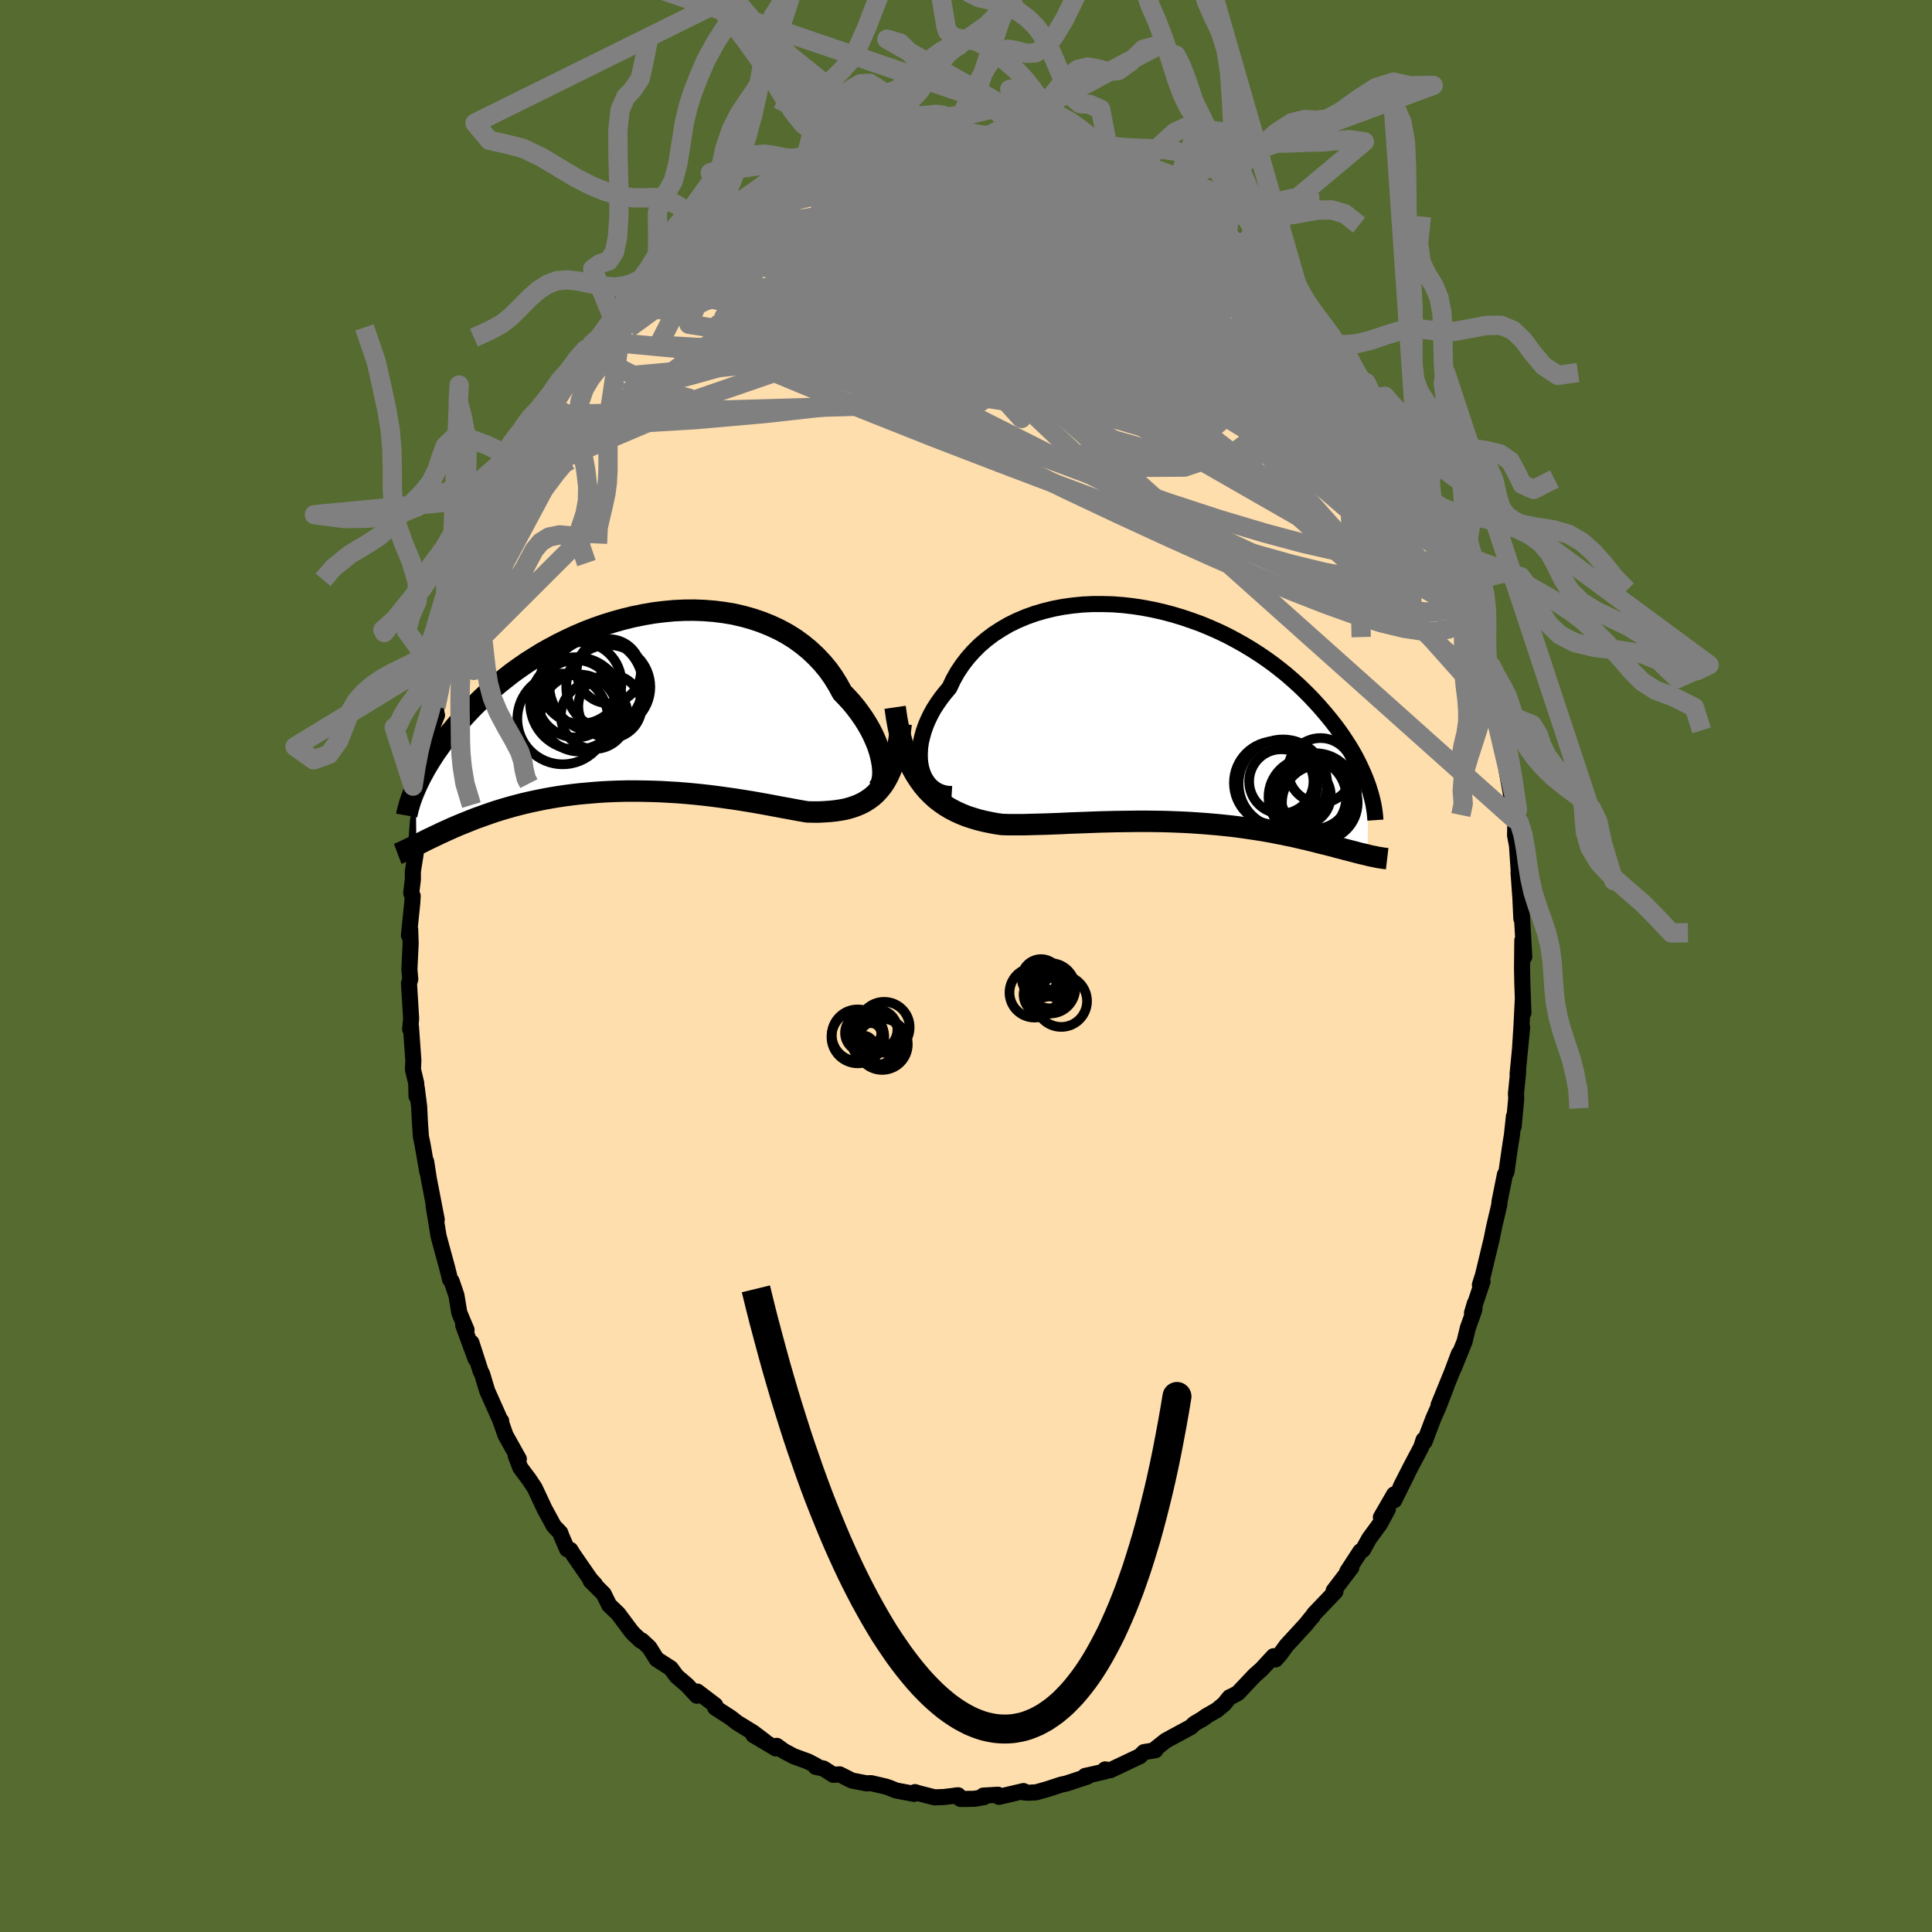 
  <svg viewBox="-100 -100 200 200" xmlns="http://www.w3.org/2000/svg" width="500" height="500" id="face-svg">
    <defs>
      <clipPath id="leftEyeClipPath">
        <polyline points="26.99,6.78 26.95,6.33 26.87,5.85 26.76,5.34 26.62,4.83 26.44,4.29 26.22,3.75 25.97,3.19 25.69,2.64 25.37,2.08 25.02,1.52 24.63,0.96 24.22,0.41 23.77,-0.14 23.29,-0.67 22.78,-1.2 22.34,-2.01 21.86,-2.79 21.32,-3.55 20.73,-4.26 20.09,-4.94 19.41,-5.58 18.68,-6.18 17.91,-6.74 17.1,-7.25 16.25,-7.71 15.37,-8.12 14.45,-8.49 13.51,-8.81 12.55,-9.08 11.56,-9.31 10.55,-9.48 9.53,-9.61 8.5,-9.69 7.46,-9.73 6.41,-9.72 5.35,-9.67 4.3,-9.57 3.25,-9.44 2.21,-9.26 1.17,-9.05 0.15,-8.8 -0.86,-8.52 -1.86,-8.21 -2.84,-7.87 -3.8,-7.5 -4.74,-7.1 -5.65,-6.68 -6.54,-6.24 -7.41,-5.78 -8.25,-5.31 -9.06,-4.81 -9.85,-4.31 -10.6,-3.79 -11.33,-3.27 -12.02,-2.73 -12.69,-2.2 -13.33,-1.66 -13.94,-1.12 -14.52,-0.58 -15.07,-0.04 -15.6,0.49 -16.1,1.02 -16.57,1.54 -17.03,2.05 -17.46,2.56 -17.87,3.05 -18.25,3.54 -18.62,4.02 -18.96,4.5 -19.29,4.96 -19.59,5.42 -19.87,5.86 -20.14,6.3 -20.39,6.72 -20.61,7.13 -20.83,7.53 -21.02,7.92 -21.2,8.29 -21.36,8.65 -21.3,14.6 -21.06,14.48 -20.8,14.35 -20.54,14.22 -20.27,14.08 -19.98,13.94 -19.68,13.8 -19.37,13.65 -19.05,13.5 -18.72,13.34 -18.37,13.18 -18.01,13.02 -17.64,12.85 -17.25,12.68 -16.85,12.51 -16.43,12.34 -16,12.17 -15.56,11.99 -15.1,11.81 -14.62,11.64 -14.12,11.46 -13.6,11.28 -13.07,11.1 -12.52,10.93 -11.95,10.76 -11.35,10.59 -10.74,10.43 -10.11,10.27 -9.46,10.12 -8.8,9.98 -8.11,9.84 -7.4,9.71 -6.68,9.59 -5.94,9.48 -5.18,9.38 -4.41,9.29 -3.62,9.22 -2.82,9.15 -2,9.09 -1.17,9.05 -0.34,9.02 0.51,9 1.37,9 2.23,9.01 3.1,9.03 3.98,9.06 4.85,9.11 5.73,9.16 6.61,9.23 7.48,9.31 8.35,9.4 9.21,9.5 10.07,9.61 10.92,9.73 11.76,9.85 12.58,9.98 13.39,10.11 14.19,10.25 14.97,10.39 15.72,10.53 16.46,10.67 17.18,10.8 17.87,10.93 18.54,11.05 19.19,11.16 19.8,11.17 20.4,11.17 20.99,11.14 21.56,11.1 22.11,11.04 22.65,10.96 23.17,10.86 23.67,10.72 24.15,10.56 24.61,10.37 25.05,10.15 25.47,9.89 25.88,9.59 26.25,9.26 26.61,8.87" />
      </clipPath>
      <clipPath id="rightEyeClipPath">
        <polyline points="-25.99,5.32 -26.08,4.83 -26.12,4.32 -26.12,3.8 -26.09,3.26 -26.01,2.7 -25.88,2.14 -25.72,1.57 -25.52,0.99 -25.28,0.42 -25,-0.16 -24.69,-0.73 -24.33,-1.29 -23.94,-1.85 -23.52,-2.39 -23.06,-2.93 -22.68,-3.74 -22.24,-4.53 -21.74,-5.28 -21.19,-6 -20.59,-6.68 -19.94,-7.33 -19.24,-7.93 -18.5,-8.49 -17.71,-9 -16.89,-9.48 -16.03,-9.9 -15.13,-10.28 -14.21,-10.61 -13.26,-10.89 -12.28,-11.13 -11.29,-11.32 -10.27,-11.46 -9.25,-11.56 -8.21,-11.61 -7.17,-11.61 -6.12,-11.58 -5.07,-11.5 -4.03,-11.38 -2.99,-11.22 -1.95,-11.02 -0.93,-10.79 0.08,-10.52 1.08,-10.22 2.05,-9.89 3.01,-9.54 3.95,-9.15 4.87,-8.74 5.76,-8.31 6.62,-7.85 7.46,-7.38 8.27,-6.89 9.05,-6.39 9.81,-5.87 10.53,-5.35 11.22,-4.81 11.89,-4.27 12.52,-3.72 13.13,-3.17 13.7,-2.62 14.25,-2.07 14.77,-1.52 15.26,-0.98 15.73,-0.44 16.18,0.1 16.6,0.62 17,1.14 17.38,1.66 17.73,2.17 18.06,2.67 18.38,3.17 18.67,3.66 18.94,4.14 19.19,4.62 19.42,5.08 19.63,5.54 19.83,5.98 20.01,6.42 20.17,6.84 20.32,7.25 20.23,14.38 19.98,14.32 19.73,14.26 19.46,14.2 19.19,14.13 18.91,14.05 18.62,13.98 18.32,13.9 18,13.82 17.68,13.73 17.35,13.65 17.01,13.56 16.66,13.46 16.29,13.37 15.92,13.27 15.53,13.18 15.13,13.08 14.72,12.97 14.3,12.87 13.86,12.76 13.41,12.66 12.94,12.55 12.46,12.44 11.96,12.34 11.45,12.23 10.92,12.13 10.38,12.02 9.82,11.92 9.24,11.82 8.65,11.73 8.05,11.64 7.43,11.55 6.79,11.46 6.14,11.38 5.48,11.31 4.8,11.24 4.11,11.18 3.4,11.12 2.68,11.07 1.95,11.02 1.21,10.98 0.46,10.95 -0.3,10.92 -1.08,10.9 -1.86,10.89 -2.64,10.88 -3.44,10.88 -4.24,10.89 -5.04,10.9 -5.85,10.91 -6.66,10.93 -7.47,10.95 -8.28,10.98 -9.09,11.01 -9.9,11.04 -10.71,11.07 -11.51,11.11 -12.31,11.14 -13.09,11.17 -13.87,11.19 -14.64,11.21 -15.4,11.23 -16.15,11.23 -16.89,11.23 -17.61,11.21 -18.24,11.12 -18.87,11 -19.49,10.87 -20.09,10.72 -20.69,10.54 -21.27,10.35 -21.84,10.12 -22.39,9.87 -22.93,9.59 -23.45,9.28 -23.96,8.93 -24.45,8.55 -24.91,8.13 -25.36,7.67 -25.79,7.16" />
      </clipPath>
      <filter id="fuzzy">
        <feTurbulence id="turbulence" baseFrequency="0.05" numOctaves="3" type="noise" result="noise" />
        <feDisplacementMap in="SourceGraphic" in2="noise" scale="2" />
      </filter>
      <linearGradient id="rainbowGradient" x1="0%" y1="0%" x2="100%" y2="0%">
        <stop offset="0%" style="stop-color: rgb(145, 85, 61); stop-opacity: 1" />
        <stop offset="50%" style="stop-color: rgb(167, 133, 106); stop-opacity: 1" />
        <stop offset="100%" style="stop-color: rgb(255, 215, 0); stop-opacity: 1" />
      </linearGradient>
    </defs>
    <rect x="-100" y="-100" width="100%" height="100%" fill="rgb(85, 107, 47)" />
    <polyline id="faceContour" points="57.56,0.23 57.59,1.76 57.7,4.84 57.64,3.48 57.51,6.08 57.35,8.64 57.57,6.35 57.1,11.2 57.16,10.96 56.93,13.22 56.96,13.71 56.69,16.63 56.72,15.57 56.51,17.53 56.38,18.32 56.2,19.55 55.95,21.31 55.79,21.59 55.23,24.38 55.2,24.75 54.73,26.74 54.64,27.14 54.41,28.29 53.51,32.03 53.2,33 53.47,32.66 52.38,35.92 52.67,34.94 52.62,35.6 51.95,37.47 51.61,38.88 50.48,41.68 51.03,40.12 50.28,42.11 48.92,45.45 49.72,43.54 48.9,45.66 48.38,46.84 47.47,49.24 47.37,49.05 47.12,49.81 45.95,52.03 45,53.9 45.66,52.62 44.33,55.31 44.32,54.7 42.95,57.07 43.67,56.23 42.86,57.74 41.74,59.27 41.09,60.44 40.83,60.59 39.46,62.69 39.89,62.27 38.06,64.67 38.24,64.76 36.04,67.06 35.82,67.41 35.95,67.21 35.19,68.15 33.17,70.35 32.51,71.26 32.05,71.78 31.84,71.45 30.58,72.81 29.87,73.44 28.14,75.27 27.64,75.54 27.29,75.7 26.72,76.4 25.96,77.03 24.84,77.67 24.33,78.05 24.74,77.78 23.63,78.44 23.28,78.78 20.69,80.18 19.68,80.98 19.61,81.18 18.42,81.38 17.99,81.81 17.64,81.97 14.94,83.25 14.4,83.17 14.43,83.37 12.95,83.71 12.34,83.84 12.57,83.91 10.36,84.64 9.87,84.74 8.43,85.21 7.27,85.54 6.52,85.58 6.05,85.56 5.95,85.41 3.41,86.01 3.31,85.79 1.78,85.88 1.86,86.04 0.87,86.21 -0.55,86.23 -1.09,85.87 -0.81,85.85 -2.31,86.03 -3.26,86.06 -4.9,85.64 -5.28,85.52 -5.38,85.7 -7.24,85.35 -8.01,85.04 -8.33,84.94 -9.83,84.59 -10.3,84.61 -11.81,84.32 -13.08,83.68 -13.73,83.73 -14.75,83.08 -15.57,82.9 -15.54,82.77 -16.35,82.35 -17.83,81.81 -18.87,81.26 -19.59,80.73 -19.68,81 -22,79.62 -20.81,80.28 -22.04,79.35 -23.7,78.33 -24.35,77.82 -25.97,76.77 -25.96,76.52 -27.82,75.11 -28.17,75.13 -27.86,75.54 -28.88,74.44 -29.95,73.53 -30.56,72.7 -32.02,71.76 -32.78,70.55 -33.56,69.82 -33.65,69.85 -34.36,69.19 -34.63,68.9 -36.01,67.05 -36.93,66.17 -37.51,65 -38.85,63.66 -38.4,64.02 -38.88,63.5 -40.67,60.91 -40.96,60.44 -41.29,60.38 -41.9,58.96 -42,58.67 -42.66,57.98 -43.63,56.2 -44.64,54.04 -45.23,53.15 -46.14,51.93 -46.61,50.7 -46.29,51.04 -47.67,48.57 -48.2,47.06 -48.12,47.09 -48.21,47.02 -49.56,43.99 -49.78,43.27 -50.09,42.23 -50.24,41.96 -51.2,38.99 -50.77,40.66 -52.05,37.18 -51.7,37.68 -52.45,35.9 -52.75,34.09 -53.25,32.63 -53.41,32.45 -53.71,31.23 -54.15,29.63 -54.6,27.96 -55.11,24.83 -54.79,26.25 -55.4,23.1 -55.6,22.07 -55.88,20.26 -55.76,21.33 -56.26,18.46 -56.43,17.65 -56.54,16 -56.61,14.55 -56.86,12.59 -56.88,13.48 -56.91,12.14 -57.25,10.71 -57.21,9.76 -57.46,6.26 -57.54,6.54 -57.44,5.45 -57.66,1.8 -57.53,1.37 -57.62,0.37 -57.49,-2.35 -57.54,-3.8 -57.67,-3.17 -57.32,-6.54 -57.28,-7.25 -57.43,-7.56 -57.26,-8.96 -57.26,-9.81 -56.97,-11.62 -56.97,-11.8 -56.74,-14.91 -56.23,-18.39 -56.63,-16.51 -56.13,-18.26 -55.97,-20.51 -55.43,-23.13 -55.41,-23.04 -55.17,-24.97 -54.76,-25.97 -54.81,-26.06 -54.87,-26.83 -54.49,-28.62 -53.7,-30.78 -53.95,-30.17 -53.39,-32.06 -53.19,-32.63 -52.22,-36.17 -51.96,-37.32 -51.2,-39.83 -51.68,-38.31 -51.21,-39.34 -50.81,-40.15 -49.52,-44.12 -49.57,-43.46 -48.6,-46.09 -48.64,-45.85 -48.16,-47.13 -47.54,-48.6 -46.99,-49.89 -45.97,-51.47 -46.52,-50.5 -45.8,-52.5 -45.15,-53.35 -43.64,-56.08 -43.74,-55.85 -43.08,-57.05 -42.92,-57.15 -42.09,-59.02 -42.06,-58.97 -40.74,-60.76 -39.78,-62.57 -39.02,-63.5 -38.43,-64 -37.67,-64.66 -38.25,-64.35 -36.42,-66.73 -36.16,-67.09 -35.19,-67.92 -34.78,-68.54 -33.13,-70.38 -34.09,-69.27 -33.08,-70.45 -31,-72.37 -30.43,-73.01 -29.82,-73.61 -29.89,-73.41 -28.37,-74.67 -27.33,-75.68 -27.47,-75.81 -26.2,-76.51 -24.78,-77.85 -23.89,-78.36 -25.01,-77.59 -23.94,-78.45 -21.31,-79.99 -20.08,-80.65 -19.63,-80.79 -19.11,-80.98 -17.12,-82.12 -17.71,-81.76 -17.4,-81.9 -16.49,-82.17 -15.48,-82.82 -14.98,-83.02 -13.5,-83.59 -12.82,-84.03 -12.45,-84.08 -10.68,-84.51 -10.71,-84.41 -9.71,-84.82 -9.06,-84.89 -7.29,-85.41 -6.18,-85.61 -4.17,-85.68 -3.43,-85.78 -4.44,-85.82 -1.84,-86.08 -2,-86.16 -1.19,-86.14 -0.37,-86.11 -0.05,-86.1 1.67,-85.92 2.41,-85.99 3.58,-86.04 4.29,-85.92 5.2,-85.93 6,-85.75 7.54,-85.42 7.25,-85.24 8.38,-85.29 9.68,-85.04 10.28,-84.82 10.22,-84.83 12.59,-83.93 12.33,-84.26 14.97,-83.3 14.53,-83.17 15.6,-82.86 17.27,-82.09 18.31,-81.81 18.59,-81.63 19.76,-81.04 19.89,-80.67 21.35,-79.94 21.46,-79.94 23.61,-78.69 23.73,-78.44 23.92,-78.05 25.19,-77.09 26.26,-76.73 26.3,-76.71 27.07,-75.84 27.71,-75.38 29.52,-74.27 31.24,-72.43 31.04,-72.54 30.72,-72.86 31.61,-72.01 32.81,-70.79 33.81,-69.95 34.18,-69.14 35.86,-67.61 35.44,-67.9 36.72,-66.32 38.25,-64.42 38.32,-64.31 38.78,-63.83 39.46,-63.26 40.36,-61.56 40.73,-60.95 41.41,-60.4 42.28,-58.38 42.39,-58.17 43.22,-57.48 44.13,-55.49 44.53,-55.08 44.21,-55.13 45.43,-52.99 45.76,-52.42 46.52,-50.48 46.92,-49.93 48.2,-47.24 48.39,-46.92 48.9,-45.67 49.04,-45.5 50.14,-42.61 50.34,-41.89 50.41,-41.73 51.35,-39.22 51.36,-39.4 51.66,-38.23 52.39,-36.23 52.75,-34.61 52.91,-34.45 53.49,-31.77 53.84,-30.62 54.16,-29.97 54.65,-28.04 54.95,-26.32 54.89,-26.11 55.17,-25.08 55.54,-23.21 55.91,-21.64 55.74,-22.58 55.98,-20.17 56.37,-18.06 56.48,-17.23 56.73,-15.23 56.54,-16 56.88,-15.33 56.84,-13.52 57.04,-12.46 57.37,-7.56 57.2,-9.67 57.39,-7.03 57.49,-4.89 57.53,-5.51 57.79,-0.96 57.59,-2.65 57.56,0.23 57.59,1.76" fill="rgb(255, 222, 173)" stroke="black" stroke-width="1.667" stroke-linejoin="round" filter="url(#fuzzy)" />
    <g transform="translate(21.34 -25.86)">
      <polyline id="rightCountour" points="-25.99,5.32 -26.08,4.83 -26.12,4.32 -26.12,3.8 -26.09,3.26 -26.01,2.7 -25.88,2.14 -25.72,1.57 -25.52,0.99 -25.28,0.42 -25,-0.16 -24.69,-0.73 -24.33,-1.29 -23.94,-1.85 -23.52,-2.39 -23.06,-2.93 -22.68,-3.74 -22.24,-4.53 -21.74,-5.28 -21.19,-6 -20.59,-6.68 -19.94,-7.33 -19.24,-7.93 -18.5,-8.49 -17.71,-9 -16.89,-9.48 -16.03,-9.9 -15.13,-10.28 -14.21,-10.61 -13.26,-10.89 -12.28,-11.13 -11.29,-11.32 -10.27,-11.46 -9.25,-11.56 -8.21,-11.61 -7.17,-11.61 -6.12,-11.58 -5.07,-11.5 -4.03,-11.38 -2.99,-11.22 -1.95,-11.02 -0.93,-10.79 0.08,-10.52 1.08,-10.22 2.05,-9.89 3.01,-9.54 3.95,-9.15 4.87,-8.74 5.76,-8.31 6.62,-7.85 7.46,-7.38 8.27,-6.89 9.05,-6.39 9.81,-5.87 10.53,-5.35 11.22,-4.81 11.89,-4.27 12.52,-3.72 13.13,-3.17 13.7,-2.62 14.25,-2.07 14.77,-1.52 15.26,-0.98 15.73,-0.44 16.18,0.1 16.6,0.62 17,1.14 17.38,1.66 17.73,2.17 18.06,2.67 18.38,3.17 18.67,3.66 18.94,4.14 19.19,4.62 19.42,5.08 19.63,5.54 19.83,5.98 20.01,6.42 20.17,6.84 20.32,7.25 20.23,14.38 19.98,14.32 19.73,14.26 19.46,14.2 19.19,14.13 18.91,14.05 18.62,13.98 18.32,13.9 18,13.82 17.68,13.73 17.35,13.65 17.01,13.56 16.66,13.46 16.29,13.37 15.92,13.27 15.53,13.18 15.13,13.08 14.72,12.97 14.3,12.87 13.86,12.76 13.41,12.66 12.94,12.55 12.46,12.44 11.96,12.34 11.45,12.23 10.92,12.13 10.38,12.02 9.82,11.92 9.24,11.82 8.65,11.73 8.05,11.64 7.43,11.55 6.79,11.46 6.14,11.38 5.48,11.31 4.8,11.24 4.11,11.18 3.4,11.12 2.68,11.07 1.95,11.02 1.21,10.98 0.46,10.95 -0.3,10.92 -1.08,10.9 -1.86,10.89 -2.64,10.88 -3.44,10.88 -4.24,10.89 -5.04,10.9 -5.85,10.91 -6.66,10.93 -7.47,10.95 -8.28,10.98 -9.09,11.01 -9.9,11.04 -10.71,11.07 -11.51,11.11 -12.31,11.14 -13.09,11.17 -13.87,11.19 -14.64,11.21 -15.4,11.23 -16.15,11.23 -16.89,11.23 -17.61,11.21 -18.24,11.12 -18.87,11 -19.49,10.87 -20.09,10.72 -20.69,10.54 -21.27,10.35 -21.84,10.12 -22.39,9.87 -22.93,9.59 -23.45,9.28 -23.96,8.93 -24.45,8.55 -24.91,8.13 -25.36,7.67 -25.79,7.16" fill="white" stroke="white" stroke-width="0" stroke-linejoin="round" filter="url(#fuzzy)" />
    </g>
    <g transform="translate(-35.6 -27.11)">
      <polyline id="leftCountour" points="26.99,6.78 26.95,6.33 26.87,5.85 26.76,5.34 26.62,4.83 26.44,4.29 26.22,3.75 25.97,3.19 25.69,2.64 25.37,2.08 25.02,1.52 24.63,0.96 24.22,0.41 23.77,-0.14 23.29,-0.67 22.78,-1.2 22.34,-2.01 21.86,-2.79 21.32,-3.55 20.73,-4.26 20.09,-4.94 19.41,-5.58 18.68,-6.18 17.91,-6.74 17.1,-7.25 16.25,-7.71 15.37,-8.12 14.45,-8.49 13.51,-8.81 12.55,-9.08 11.56,-9.31 10.55,-9.48 9.53,-9.61 8.5,-9.69 7.46,-9.73 6.41,-9.72 5.35,-9.67 4.3,-9.57 3.25,-9.44 2.21,-9.26 1.17,-9.05 0.15,-8.8 -0.86,-8.52 -1.86,-8.21 -2.84,-7.87 -3.8,-7.5 -4.74,-7.1 -5.65,-6.68 -6.54,-6.24 -7.41,-5.78 -8.25,-5.31 -9.06,-4.81 -9.85,-4.31 -10.6,-3.79 -11.33,-3.27 -12.02,-2.73 -12.69,-2.2 -13.33,-1.66 -13.94,-1.12 -14.52,-0.58 -15.07,-0.04 -15.6,0.49 -16.1,1.02 -16.57,1.54 -17.03,2.05 -17.46,2.56 -17.87,3.05 -18.25,3.54 -18.62,4.02 -18.96,4.5 -19.29,4.96 -19.59,5.42 -19.87,5.86 -20.14,6.3 -20.39,6.72 -20.61,7.13 -20.83,7.53 -21.02,7.92 -21.2,8.29 -21.36,8.65 -21.3,14.6 -21.06,14.48 -20.8,14.35 -20.54,14.22 -20.27,14.08 -19.98,13.94 -19.68,13.8 -19.37,13.65 -19.05,13.5 -18.72,13.34 -18.37,13.18 -18.01,13.02 -17.64,12.85 -17.25,12.68 -16.85,12.51 -16.43,12.34 -16,12.17 -15.56,11.99 -15.1,11.81 -14.62,11.64 -14.12,11.46 -13.6,11.28 -13.07,11.1 -12.52,10.93 -11.95,10.76 -11.35,10.59 -10.74,10.43 -10.11,10.27 -9.46,10.12 -8.8,9.98 -8.11,9.84 -7.4,9.71 -6.68,9.59 -5.94,9.48 -5.18,9.38 -4.41,9.29 -3.62,9.22 -2.82,9.15 -2,9.09 -1.17,9.05 -0.34,9.02 0.51,9 1.37,9 2.23,9.01 3.1,9.03 3.98,9.06 4.85,9.11 5.73,9.16 6.61,9.23 7.48,9.31 8.35,9.4 9.21,9.5 10.07,9.61 10.92,9.73 11.76,9.85 12.58,9.98 13.39,10.11 14.19,10.25 14.97,10.39 15.72,10.53 16.46,10.67 17.18,10.8 17.87,10.93 18.54,11.05 19.19,11.16 19.8,11.17 20.4,11.17 20.99,11.14 21.56,11.1 22.11,11.04 22.65,10.96 23.17,10.86 23.67,10.72 24.15,10.56 24.61,10.37 25.05,10.15 25.47,9.89 25.88,9.59 26.25,9.26 26.61,8.87" fill="white" stroke="white" stroke-width="0" stroke-linejoin="round" filter="url(#fuzzy)" />
    </g>
    <g transform="translate(21.34 -25.86)">
      <polyline id="rightUpper" points="-22.82,8.06 -23.32,8.03 -23.78,7.93 -24.2,7.77 -24.58,7.55 -24.92,7.28 -25.22,6.96 -25.47,6.6 -25.69,6.21 -25.86,5.78 -25.99,5.32 -26.08,4.83 -26.12,4.32 -26.12,3.8 -26.09,3.26 -26.01,2.7 -25.88,2.14 -25.72,1.57 -25.52,0.99 -25.28,0.42 -25,-0.16 -24.69,-0.73 -24.33,-1.29 -23.94,-1.85 -23.52,-2.39 -23.06,-2.93 -22.68,-3.74 -22.24,-4.53 -21.74,-5.28 -21.19,-6 -20.59,-6.68 -19.94,-7.33 -19.24,-7.93 -18.5,-8.49 -17.71,-9 -16.89,-9.48 -16.03,-9.9 -15.13,-10.28 -14.21,-10.61 -13.26,-10.89 -12.28,-11.13 -11.29,-11.32 -10.27,-11.46 -9.25,-11.56 -8.21,-11.61 -7.17,-11.61 -6.12,-11.58 -5.07,-11.5 -4.03,-11.38 -2.99,-11.22 -1.95,-11.02 -0.93,-10.79 0.08,-10.52 1.08,-10.22 2.05,-9.89 3.01,-9.54 3.95,-9.15 4.87,-8.74 5.76,-8.31 6.62,-7.85 7.46,-7.38 8.27,-6.89 9.05,-6.39 9.81,-5.87 10.53,-5.35 11.22,-4.81 11.89,-4.27 12.52,-3.72 13.13,-3.17 13.7,-2.62 14.25,-2.07 14.77,-1.52 15.26,-0.98 15.73,-0.44 16.18,0.1 16.6,0.62 17,1.14 17.38,1.66 17.73,2.17 18.06,2.67 18.38,3.17 18.67,3.66 18.94,4.14 19.19,4.62 19.42,5.08 19.63,5.54 19.83,5.98 20.01,6.42 20.17,6.84 20.32,7.25 20.45,7.66 20.57,8.05 20.67,8.43 20.76,8.79 20.84,9.15 20.9,9.5 20.95,9.83 20.99,10.15 21.02,10.46 21.04,10.76" fill="none" stroke="black" stroke-width="1.667" stroke-linejoin="round" filter="url(#fuzzy)" />
      <polyline id="rightLower" points="-28.68,-0.92 -28.52,0.18 -28.33,1.21 -28.11,2.17 -27.86,3.06 -27.58,3.88 -27.27,4.65 -26.94,5.36 -26.58,6.01 -26.19,6.61 -25.79,7.16 -25.36,7.67 -24.91,8.13 -24.45,8.55 -23.96,8.93 -23.45,9.28 -22.93,9.59 -22.39,9.87 -21.84,10.12 -21.27,10.35 -20.69,10.54 -20.09,10.72 -19.49,10.87 -18.87,11 -18.24,11.12 -17.61,11.21 -16.89,11.23 -16.15,11.23 -15.4,11.23 -14.64,11.21 -13.87,11.19 -13.09,11.17 -12.31,11.14 -11.51,11.11 -10.71,11.07 -9.9,11.04 -9.09,11.01 -8.28,10.98 -7.47,10.95 -6.66,10.93 -5.85,10.91 -5.04,10.9 -4.24,10.89 -3.44,10.88 -2.64,10.88 -1.86,10.89 -1.08,10.9 -0.3,10.92 0.46,10.95 1.21,10.98 1.95,11.02 2.68,11.07 3.4,11.12 4.11,11.18 4.8,11.24 5.48,11.31 6.14,11.38 6.79,11.46 7.43,11.55 8.05,11.64 8.65,11.73 9.24,11.82 9.82,11.92 10.38,12.02 10.92,12.13 11.45,12.23 11.96,12.34 12.46,12.44 12.94,12.55 13.41,12.66 13.86,12.76 14.3,12.87 14.72,12.97 15.13,13.08 15.53,13.18 15.92,13.27 16.29,13.37 16.66,13.46 17.01,13.56 17.35,13.65 17.68,13.73 18,13.82 18.32,13.9 18.62,13.98 18.91,14.05 19.19,14.13 19.46,14.2 19.73,14.26 19.98,14.32 20.23,14.38 20.46,14.44 20.69,14.49 20.92,14.53 21.13,14.58 21.33,14.62 21.53,14.65 21.72,14.68 21.91,14.71 22.09,14.73 22.26,14.75" fill="none" stroke="black" stroke-width="2.222" stroke-linejoin="round" filter="url(#fuzzy)" />
      <circle r="4.286" cx="14.851" cy="8.33" stroke="black" fill="none" stroke-width="1.0" filter="url(#fuzzy)" clip-path="url(#rightEyeClipPath)" /><circle r="4.024" cx="14.001" cy="8.37" stroke="black" fill="none" stroke-width="1.0" filter="url(#fuzzy)" clip-path="url(#rightEyeClipPath)" /><circle r="3.92" cx="15.286" cy="8.96" stroke="black" fill="none" stroke-width="1.0" filter="url(#fuzzy)" clip-path="url(#rightEyeClipPath)" /><circle r="4.584" cx="11.466" cy="6.99" stroke="black" fill="none" stroke-width="1.0" filter="url(#fuzzy)" clip-path="url(#rightEyeClipPath)" /><circle r="3.026" cx="13.401" cy="8.23" stroke="black" fill="none" stroke-width="1.0" filter="url(#fuzzy)" clip-path="url(#rightEyeClipPath)" /><circle r="4.33" cx="10.726" cy="6.905" stroke="black" fill="none" stroke-width="1.0" filter="url(#fuzzy)" clip-path="url(#rightEyeClipPath)" /><circle r="4.268" cx="14.801" cy="8.095" stroke="black" fill="none" stroke-width="1.0" filter="url(#fuzzy)" clip-path="url(#rightEyeClipPath)" /><circle r="3.33" cx="11.301" cy="6.755" stroke="black" fill="none" stroke-width="1.0" filter="url(#fuzzy)" clip-path="url(#rightEyeClipPath)" /><circle r="3.606" cx="14.766" cy="8.05" stroke="black" fill="none" stroke-width="1.0" filter="url(#fuzzy)" clip-path="url(#rightEyeClipPath)" /><circle r="3.356" cx="15.351" cy="5.62" stroke="black" fill="none" stroke-width="1.0" filter="url(#fuzzy)" clip-path="url(#rightEyeClipPath)" />
      </g>
    <g transform="translate(-35.6 -27.11)">
      <polyline id="leftUpper" points="25.57,9.02 25.85,9.05 26.1,9.02 26.33,8.92 26.52,8.76 26.68,8.54 26.81,8.27 26.9,7.96 26.97,7.6 27,7.21 26.99,6.78 26.95,6.33 26.87,5.85 26.76,5.34 26.62,4.83 26.44,4.29 26.22,3.75 25.97,3.19 25.69,2.64 25.37,2.08 25.02,1.52 24.63,0.96 24.22,0.41 23.77,-0.14 23.29,-0.67 22.78,-1.2 22.34,-2.01 21.86,-2.79 21.32,-3.55 20.73,-4.26 20.09,-4.94 19.41,-5.58 18.68,-6.18 17.91,-6.74 17.1,-7.25 16.25,-7.71 15.37,-8.12 14.45,-8.49 13.51,-8.81 12.55,-9.08 11.56,-9.31 10.55,-9.48 9.53,-9.61 8.5,-9.69 7.46,-9.73 6.41,-9.72 5.35,-9.67 4.3,-9.57 3.25,-9.44 2.21,-9.26 1.17,-9.05 0.15,-8.8 -0.86,-8.52 -1.86,-8.21 -2.84,-7.87 -3.8,-7.5 -4.74,-7.1 -5.65,-6.68 -6.54,-6.24 -7.41,-5.78 -8.25,-5.31 -9.06,-4.81 -9.85,-4.31 -10.6,-3.79 -11.33,-3.27 -12.02,-2.73 -12.69,-2.2 -13.33,-1.66 -13.94,-1.12 -14.52,-0.58 -15.07,-0.04 -15.6,0.49 -16.1,1.02 -16.57,1.54 -17.03,2.05 -17.46,2.56 -17.87,3.05 -18.25,3.54 -18.62,4.02 -18.96,4.5 -19.29,4.96 -19.59,5.42 -19.87,5.86 -20.14,6.3 -20.39,6.72 -20.61,7.13 -20.83,7.53 -21.02,7.92 -21.2,8.29 -21.36,8.65 -21.51,9 -21.65,9.33 -21.77,9.65 -21.88,9.96 -21.98,10.26 -22.06,10.54 -22.14,10.81 -22.2,11.06 -22.26,11.3 -22.3,11.53" fill="none" stroke="black" stroke-width="2.222" stroke-linejoin="round" filter="url(#fuzzy)" />
      <polyline id="leftLower" points="28.89,2.03 28.77,3.01 28.63,3.92 28.46,4.75 28.27,5.52 28.05,6.22 27.81,6.86 27.55,7.44 27.26,7.97 26.95,8.45 26.61,8.87 26.25,9.26 25.88,9.59 25.47,9.89 25.05,10.15 24.61,10.37 24.15,10.56 23.67,10.72 23.17,10.86 22.65,10.96 22.11,11.04 21.56,11.1 20.99,11.14 20.4,11.17 19.8,11.17 19.19,11.16 18.54,11.05 17.87,10.93 17.18,10.8 16.46,10.67 15.72,10.53 14.97,10.39 14.19,10.25 13.39,10.11 12.58,9.98 11.76,9.85 10.92,9.73 10.07,9.61 9.21,9.5 8.35,9.4 7.48,9.31 6.61,9.23 5.73,9.16 4.85,9.11 3.98,9.06 3.1,9.03 2.23,9.01 1.37,9 0.51,9 -0.34,9.02 -1.17,9.05 -2,9.09 -2.82,9.15 -3.62,9.22 -4.41,9.29 -5.18,9.38 -5.94,9.48 -6.68,9.59 -7.4,9.71 -8.11,9.84 -8.8,9.98 -9.46,10.12 -10.11,10.27 -10.74,10.43 -11.35,10.59 -11.95,10.76 -12.52,10.93 -13.07,11.1 -13.6,11.28 -14.12,11.46 -14.62,11.64 -15.1,11.81 -15.56,11.99 -16,12.17 -16.43,12.34 -16.85,12.51 -17.25,12.68 -17.64,12.85 -18.01,13.02 -18.37,13.18 -18.72,13.34 -19.05,13.5 -19.37,13.65 -19.68,13.8 -19.98,13.94 -20.27,14.08 -20.54,14.22 -20.8,14.35 -21.06,14.48 -21.3,14.6 -21.53,14.72 -21.75,14.83 -21.97,14.93 -22.17,15.03 -22.37,15.12 -22.55,15.21 -22.73,15.29 -22.91,15.37 -23.07,15.44 -23.23,15.5" fill="none" stroke="black" stroke-width="2.222" stroke-linejoin="round" filter="url(#fuzzy)" />
      <circle r="4.84" cx="-2.693" cy="-1.976" stroke="black" fill="none" stroke-width="1.0" filter="url(#fuzzy)" clip-path="url(#leftEyeClipPath)" /><circle r="3.28" cx="-1.253" cy="0.239" stroke="black" fill="none" stroke-width="1.0" filter="url(#fuzzy)" clip-path="url(#leftEyeClipPath)" /><circle r="4.226" cx="-4.293" cy="-2.196" stroke="black" fill="none" stroke-width="1.0" filter="url(#fuzzy)" clip-path="url(#leftEyeClipPath)" /><circle r="3.986" cx="-4.443" cy="0.924" stroke="black" fill="none" stroke-width="1.0" filter="url(#fuzzy)" clip-path="url(#leftEyeClipPath)" /><circle r="4.352" cx="-1.433" cy="-1.771" stroke="black" fill="none" stroke-width="1.0" filter="url(#fuzzy)" clip-path="url(#leftEyeClipPath)" /><circle r="4.01" cx="-4.808" cy="-0.556" stroke="black" fill="none" stroke-width="1.0" filter="url(#fuzzy)" clip-path="url(#leftEyeClipPath)" /><circle r="3.324" cx="-1.378" cy="-3.406" stroke="black" fill="none" stroke-width="1.0" filter="url(#fuzzy)" clip-path="url(#leftEyeClipPath)" /><circle r="3.46" cx="-2.878" cy="1.189" stroke="black" fill="none" stroke-width="1.0" filter="url(#fuzzy)" clip-path="url(#leftEyeClipPath)" /><circle r="4.786" cx="-4.733" cy="-0.071" stroke="black" fill="none" stroke-width="1.0" filter="url(#fuzzy)" clip-path="url(#leftEyeClipPath)" /><circle r="4.696" cx="-6.148" cy="1.534" stroke="black" fill="none" stroke-width="1.0" filter="url(#fuzzy)" clip-path="url(#leftEyeClipPath)" />
    </g>
    <g id="hairs">
      <polyline points="31.61,-72.01 32.7,-70.89 33.74,-69.72 34.76,-68.49 35.78,-67.21 36.79,-65.91 37.79,-64.62 38.73,-63.41 39.58,-62.31 40.3,-61.38 40.88,-60.63 41.31,-60.06 41.55,-59.73 41.59,-59.7 41.4,-60.01 40.96,-60.67" fill="none" stroke="rgb(128, 128, 128)" stroke-width="2" stroke-linejoin="round" filter="url(#fuzzy)" /><polyline points="-27.47,-75.81 -26.13,-76.6 -24.73,-77.29 -23.3,-77.8 -21.63,-78.27 -19.61,-78.79 -17.26,-79.36 -14.74,-79.93 -12.13,-80.44 -9.53,-80.89 -6.94,-81.28 -4.38,-81.62 -1.84,-81.95 0.67,-82.29 3.15,-82.66 5.6,-83.06 7.97,-83.48 10.17,-83.86" fill="none" stroke="rgb(128, 128, 128)" stroke-width="2" stroke-linejoin="round" filter="url(#fuzzy)" /><polyline points="-21.31,-79.99 -20.2,-80.38 -18.94,-80.48 -17.4,-80.41 -15.63,-80.18 -13.64,-79.8 -11.4,-79.28 -8.87,-78.68 -6.05,-78 -2.96,-77.23 0.34,-76.38 3.81,-75.43 7.41,-74.38 11.11,-73.26 14.9,-72.09 18.76,-70.89 22.68,-69.67 26.64,-68.45 30.59,-67.21 34.48,-65.87" fill="none" stroke="rgb(128, 128, 128)" stroke-width="2" stroke-linejoin="round" filter="url(#fuzzy)" /><polyline points="-2,-86.16 -1.3,-86.13 -0.7,-86.05 -0.16,-85.92 0.28,-85.75 0.56,-85.53 0.61,-85.24 0.41,-84.86 -0.07,-84.39 -0.85,-83.8 -1.97,-83.1 -3.42,-82.28 -5.22,-81.36 -7.38,-80.31 -9.92,-79.14 -12.88,-77.79 -16.31,-76.24 -20.2,-74.51 -24.51,-72.7 -29.21,-70.88" fill="none" stroke="rgb(128, 128, 128)" stroke-width="2" stroke-linejoin="round" filter="url(#fuzzy)" /><polyline points="49.04,-45.5 49.6,-43.59 49.45,-42.67 48.81,-42.17 47.72,-41.93 46.16,-41.88 44.14,-42.02 41.62,-42.35 38.6,-42.91 35.04,-43.72 30.92,-44.82 26.23,-46.22 20.94,-47.95 15.06,-50.04 8.55,-52.48 1.37,-55.24 -6.53,-58.26 -15.14,-61.53 -24.22,-65.3" fill="none" stroke="rgb(128, 128, 128)" stroke-width="2" stroke-linejoin="round" filter="url(#fuzzy)" /><polyline points="-16.49,-82.17 -15.48,-82.61 -14.19,-82.86 -12.63,-82.96 -10.85,-82.93 -8.88,-82.78 -6.74,-82.53 -4.42,-82.22 -1.93,-81.85 0.73,-81.46 3.51,-81.03 6.36,-80.56 9.23,-80.03 12.07,-79.45 14.83,-78.82 17.47,-78.23 19.9,-77.73 22.11,-77.34 24.19,-77" fill="none" stroke="rgb(128, 128, 128)" stroke-width="2" stroke-linejoin="round" filter="url(#fuzzy)" /><polyline points="51.35,-39.22 51.28,-39.09 50.99,-38.68 50.32,-38.43 49.21,-38.56 47.59,-39.16 45.47,-40.26 42.8,-41.9 39.55,-44.11 35.69,-46.92 31.13,-50.35 25.84,-54.41 19.79,-59.1 13.01,-64.4 5.59,-70.35 -2.38,-77.05" fill="none" stroke="rgb(128, 128, 128)" stroke-width="2" stroke-linejoin="round" filter="url(#fuzzy)" /><polyline points="33.81,-69.95 34.38,-69.12 34.92,-68.42 35.29,-67.85 35.46,-67.42 35.38,-67.19 34.97,-67.23 34.2,-67.58 33.05,-68.2 31.52,-69.1 29.57,-70.3 27.16,-71.82 24.29,-73.71 20.94,-76 17.07,-78.69 12.55,-81.77" fill="none" stroke="rgb(128, 128, 128)" stroke-width="2" stroke-linejoin="round" filter="url(#fuzzy)" /><polyline points="-14.98,-83.02 -13.68,-83.42 -12.34,-83.57 -10.78,-83.52 -8.96,-83.32 -6.89,-83.01 -4.57,-82.63 -2,-82.19 0.76,-81.7 3.65,-81.16 6.58,-80.56 9.47,-79.92 12.3,-79.25 15.12,-78.52 17.98,-77.72 20.86,-76.86 23.64,-76.06 26.03,-75.53" fill="none" stroke="rgb(128, 128, 128)" stroke-width="2" stroke-linejoin="round" filter="url(#fuzzy)" /><polyline points="38.78,-63.83 39.37,-63.09 39.77,-62.38 39.92,-61.89 39.79,-61.66 39.39,-61.7 38.66,-62.06 37.58,-62.77 36.07,-63.86 34.1,-65.37 31.64,-67.32 28.68,-69.71 25.19,-72.58 21.1,-75.97 16.26,-79.97" fill="none" stroke="rgb(128, 128, 128)" stroke-width="2" stroke-linejoin="round" filter="url(#fuzzy)" /><polyline points="45.43,-52.99 45.86,-52.1 46.39,-50.95 46.9,-49.83 47.33,-48.85 47.64,-48.06 47.82,-47.45 47.87,-47.01 47.79,-46.75 47.57,-46.68 47.21,-46.84 46.7,-47.22 46.02,-47.83 45.17,-48.69 44.12,-49.8 42.86,-51.2 41.4,-52.89 39.73,-54.9 37.85,-57.25 35.76,-59.97 33.42,-63.1 30.83,-66.67 27.92,-70.72 24.66,-75.23" fill="none" stroke="rgb(128, 128, 128)" stroke-width="2" stroke-linejoin="round" filter="url(#fuzzy)" /><polyline points="30.72,-72.86 31.52,-71.96 32.06,-71.02 32.24,-70.11 32.05,-69.23 31.5,-68.38 30.59,-67.53 29.3,-66.69 27.62,-65.87 25.51,-65.09 22.98,-64.34 20.01,-63.61 16.6,-62.88 12.74,-62.13 8.4,-61.35 3.57,-60.53 -1.78,-59.68 -7.62,-58.8 -13.94,-57.96 -20.74,-57.2 -28,-56.56 -35.68,-56.1" fill="none" stroke="rgb(128, 128, 128)" stroke-width="2" stroke-linejoin="round" filter="url(#fuzzy)" /><polyline points="-34.09,-69.27 -32.68,-70.53 -30.84,-71.7 -28.83,-72.63 -26.6,-73.39 -24.05,-74.09 -21.17,-74.8 -17.97,-75.54 -14.49,-76.3 -10.79,-77.06 -6.94,-77.81 -2.98,-78.52 1.05,-79.21 5.21,-79.9 9.52,-80.62 13.91,-81.32" fill="none" stroke="rgb(128, 128, 128)" stroke-width="2" stroke-linejoin="round" filter="url(#fuzzy)" /><polyline points="23.73,-78.44 24.28,-77.89 25.15,-77.22 26.05,-76.53 26.99,-75.78 27.99,-74.91 29.07,-73.96 30.14,-72.98 31.15,-72.04 32.07,-71.17 32.88,-70.37 33.62,-69.63 34.31,-68.94 34.92,-68.31 35.43,-67.78 35.8,-67.39 36,-67.18 36.01,-67.18 35.81,-67.41 35.38,-67.9 34.67,-68.68 33.65,-69.78 32.33,-71.18" fill="none" stroke="rgb(128, 128, 128)" stroke-width="2" stroke-linejoin="round" filter="url(#fuzzy)" /><polyline points="-26.2,-76.51 -25.02,-77.42 -24.05,-77.85 -22.84,-78.19 -21.19,-78.62 -19.21,-79.1 -17.04,-79.56 -14.81,-79.95 -12.57,-80.24 -10.31,-80.46 -8.04,-80.63 -5.72,-80.76 -3.34,-80.9 -0.9,-81.05 1.57,-81.23 4.04,-81.42 6.46,-81.6 8.82,-81.77 11.12,-81.91 13.33,-82.02 15.42,-82.08" fill="none" stroke="rgb(128, 128, 128)" stroke-width="2" stroke-linejoin="round" filter="url(#fuzzy)" /><polyline points="35.86,-67.61 35.94,-67.3 36.36,-66.47 36.64,-65.7 36.61,-65.11 36.28,-64.66 35.68,-64.3 34.81,-64 33.66,-63.77 32.22,-63.63 30.48,-63.6 28.39,-63.7 25.94,-63.92 23.08,-64.26 19.81,-64.71 16.11,-65.26 12.01,-65.93 7.54,-66.71 2.69,-67.64 -2.56,-68.71 -8.3,-69.92 -14.53,-71.32 -21.18,-72.96" fill="none" stroke="rgb(128, 128, 128)" stroke-width="2" stroke-linejoin="round" filter="url(#fuzzy)" /><polyline points="-17.71,-81.76 -17.27,-81.92 -16.74,-82.12 -16.28,-82.26 -15.99,-82.27 -15.92,-82.1 -16.13,-81.72 -16.64,-81.11 -17.49,-80.24 -18.71,-79.09 -20.32,-77.65 -22.31,-75.91 -24.7,-73.88 -27.52,-71.56 -30.88,-68.97 -34.93,-66.02" fill="none" stroke="rgb(128, 128, 128)" stroke-width="2" stroke-linejoin="round" filter="url(#fuzzy)" /><polyline points="-10.68,-84.51 -10.32,-84.56 -9.46,-84.74 -8.27,-84.95 -6.9,-85.15 -5.5,-85.31 -4.17,-85.45 -2.96,-85.55 -1.86,-85.64 -0.87,-85.7 0.06,-85.75 0.93,-85.79 1.74,-85.8 2.49,-85.81 3.15,-85.82 3.69,-85.83 4.09,-85.84 4.29,-85.86 4.27,-85.87 4,-85.88 3.46,-85.88 2.63,-85.9 1.54,-85.95 0.27,-86.03" fill="none" stroke="rgb(128, 128, 128)" stroke-width="2" stroke-linejoin="round" filter="url(#fuzzy)" /><polyline points="-19.11,-80.98 -17.92,-81.63 -17.26,-81.88 -16.52,-82.12 -15.58,-82.42 -14.47,-82.79 -13.26,-83.18 -12.01,-83.57 -10.77,-83.94 -9.57,-84.27 -8.44,-84.56 -7.37,-84.83 -6.38,-85.07 -5.47,-85.29 -4.65,-85.49 -3.96,-85.67 -3.45,-85.8 -3.16,-85.88 -3.13,-85.91 -3.33,-85.88 -3.74,-85.82 -4.52,-85.73" fill="none" stroke="rgb(128, 128, 128)" stroke-width="2" stroke-linejoin="round" filter="url(#fuzzy)" /><polyline points="36.72,-66.32 37.68,-65.12 38.14,-64.53 38.41,-64.14 38.55,-63.81 38.53,-63.58 38.31,-63.51 37.84,-63.66 37.09,-64.06 36.05,-64.76 34.68,-65.78 32.95,-67.15 30.8,-68.88 28.2,-71.02 25.13,-73.55 21.63,-76.52 17.6,-79.99" fill="none" stroke="rgb(128, 128, 128)" stroke-width="2" stroke-linejoin="round" filter="url(#fuzzy)" /><polyline points="51.36,-39.4 51.63,-38.14 51.68,-36.96 51.42,-36.03 50.85,-35.34 49.97,-34.88 48.77,-34.65 47.22,-34.68 45.3,-34.97 42.99,-35.53 40.28,-36.36 37.19,-37.47 33.71,-38.83 29.85,-40.46 25.59,-42.32 20.92,-44.42 15.82,-46.77 10.29,-49.38 4.32,-52.32 -2.07,-55.61 -8.88,-59.21 -16.15,-63.04 -24.07,-66.9" fill="none" stroke="rgb(128, 128, 128)" stroke-width="2" stroke-linejoin="round" filter="url(#fuzzy)" /><polyline points="19.76,-81.04 20.14,-80.6 20.6,-80.08 20.9,-79.51 20.92,-78.89 20.61,-78.23 19.98,-77.53 19.02,-76.81 17.75,-76.05 16.16,-75.23 14.25,-74.32 12,-73.31 9.36,-72.23 6.31,-71.1 2.79,-69.95 -1.19,-68.79 -5.64,-67.56 -10.56,-66.21 -15.97,-64.69 -21.93,-62.98 -28.42,-61.16 -35.4,-59.32" fill="none" stroke="rgb(128, 128, 128)" stroke-width="2" stroke-linejoin="round" filter="url(#fuzzy)" /><polyline points="50.41,-41.73 50.97,-40.2 51.17,-39.44 51.21,-38.88 51.11,-38.48 50.82,-38.33 50.31,-38.53 49.56,-39.13 48.54,-40.16 47.24,-41.66 45.65,-43.65 43.74,-46.17 41.52,-49.25 38.96,-52.91 36.05,-57.17 32.74,-62.06 28.98,-67.62 24.74,-73.81" fill="none" stroke="rgb(128, 128, 128)" stroke-width="2" stroke-linejoin="round" filter="url(#fuzzy)" /><polyline points="10.28,-84.82 10.87,-84.6 11.91,-84.25 12.98,-83.88 13.99,-83.5 14.94,-83.12 15.8,-82.76 16.57,-82.43 17.21,-82.14 17.68,-81.9 17.97,-81.71 18.08,-81.58 18.01,-81.5 17.75,-81.49 17.28,-81.55 16.57,-81.7 15.62,-81.95 14.39,-82.31 12.88,-82.81 11.04,-83.44 8.86,-84.2 6.35,-85.06" fill="none" stroke="rgb(128, 128, 128)" stroke-width="2" stroke-linejoin="round" filter="url(#fuzzy)" /><polyline points="38.32,-64.31 38.69,-63.79 38.85,-63.13 38.69,-62.45 38.15,-61.85 37.22,-61.35 35.89,-60.96 34.15,-60.7 31.97,-60.56 29.32,-60.55 26.18,-60.66 22.56,-60.88 18.44,-61.19 13.83,-61.61 8.69,-62.13 2.99,-62.76 -3.33,-63.51 -10.29,-64.45 -17.82,-65.66 -25.83,-67.22" fill="none" stroke="rgb(128, 128, 128)" stroke-width="2" stroke-linejoin="round" filter="url(#fuzzy)" /><polyline points="-30.43,-73.01 -29.93,-73.45 -29.3,-73.97 -28.54,-74.62 -27.75,-75.3 -26.98,-75.96 -26.25,-76.55 -25.6,-77.07 -25.02,-77.49 -24.5,-77.82 -24.04,-78.08 -23.65,-78.25 -23.39,-78.29 -23.31,-78.19 -23.46,-77.91 -23.87,-77.43 -24.53,-76.76 -25.41,-75.91 -26.5,-74.9 -27.79,-73.73 -29.3,-72.36 -31.09,-70.74 -33.18,-68.82 -35.54,-66.63" fill="none" stroke="rgb(128, 128, 128)" stroke-width="2" stroke-linejoin="round" filter="url(#fuzzy)" /><polyline points="50.14,-42.61 50.2,-42.03 50.07,-41.43 49.68,-40.88 48.97,-40.42 47.92,-40.06 46.51,-39.83 44.74,-39.75 42.58,-39.87 40.03,-40.2 37.06,-40.77 33.65,-41.6 29.78,-42.69 25.46,-44.05 20.68,-45.7 15.41,-47.6 9.65,-49.76 3.37,-52.14 -3.41,-54.75 -10.66,-57.63 -18.33,-60.81 -26.5,-64.24" fill="none" stroke="rgb(128, 128, 128)" stroke-width="2" stroke-linejoin="round" filter="url(#fuzzy)" /><polyline points="35.86,-67.61 35.97,-67.33 36.52,-66.55 37,-65.86 37.24,-65.44 37.21,-65.29 36.93,-65.35 36.39,-65.62 35.56,-66.12 34.4,-66.91 32.9,-68.02 31,-69.5 28.66,-71.38 25.8,-73.69 22.4,-76.48 18.61,-79.73" fill="none" stroke="rgb(128, 128, 128)" stroke-width="2" stroke-linejoin="round" filter="url(#fuzzy)" /><polyline points="15.6,-82.86 16.94,-82.29 17.91,-81.88 18.68,-81.51 19.34,-81.15 19.92,-80.79 20.41,-80.48 20.75,-80.22 20.88,-80.06 20.76,-80 20.35,-80.09 19.62,-80.34 18.55,-80.75 17.13,-81.34 15.37,-82.09 13.23,-82.99 10.58,-84.05" fill="none" stroke="rgb(128, 128, 128)" stroke-width="2" stroke-linejoin="round" filter="url(#fuzzy)" /><polyline points="41.41,-60.4 42.05,-59 42.62,-58.02 43.18,-57.12 43.7,-56.27 44.11,-55.54 44.41,-54.95 44.6,-54.52 44.66,-54.28 44.57,-54.32 44.28,-54.72 43.73,-55.57 42.88,-56.96 41.67,-58.95 40.11,-61.47" fill="none" stroke="rgb(128, 128, 128)" stroke-width="2" stroke-linejoin="round" filter="url(#fuzzy)" /><polyline points="51.35,-39.22 51.33,-38.99 51.19,-38.29 50.79,-37.56 50.05,-37 48.96,-36.69 47.49,-36.65 45.63,-36.9 43.35,-37.44 40.61,-38.3 37.39,-39.47 33.7,-40.96 29.53,-42.78 24.91,-44.92 19.82,-47.38 14.26,-50.15 8.19,-53.19 1.6,-56.51 -5.53,-60.13 -13.21,-64.1 -21.42,-68.5" fill="none" stroke="rgb(128, 128, 128)" stroke-width="2" stroke-linejoin="round" filter="url(#fuzzy)" /><polyline points="50.14,-42.61 50.23,-42.05 50.18,-41.52 49.93,-41.07 49.42,-40.79 48.64,-40.67 47.56,-40.74 46.14,-41.04 44.37,-41.62 42.22,-42.49 39.67,-43.7 36.72,-45.26 33.35,-47.2 29.56,-49.52 25.35,-52.24 20.69,-55.36 15.57,-58.85 9.98,-62.71 3.89,-66.94 -2.69,-71.52 -9.78,-76.46" fill="none" stroke="rgb(128, 128, 128)" stroke-width="2" stroke-linejoin="round" filter="url(#fuzzy)" /><polyline points="44.53,-55.08 44.66,-54.53 45.14,-53.51 45.66,-52.42 46.14,-51.39 46.54,-50.47 46.84,-49.73 47,-49.2 47,-48.9 46.84,-48.84 46.51,-49.02 46.01,-49.47 45.31,-50.22 44.43,-51.26 43.36,-52.59 42.11,-54.22 40.65,-56.17 38.92,-58.49 36.86,-61.27 34.45,-64.54 31.77,-68.28 28.97,-72.4" fill="none" stroke="rgb(128, 128, 128)" stroke-width="2" stroke-linejoin="round" filter="url(#fuzzy)" /><polyline points="30.72,-72.86 -3.21,-73 -9.13,-77.22 -12.13,-78.59 -14.39,-77.91 -13.29,-77 -7.91,-76.49 0.26,-75.97 8.66,-74.81 14.91,-72.75 17.51,-70.03 16.25,-67.39 12.51,-65.76 9.07,-65.73 8.81,-67.18 12.64,-69.33 18.29,-71.47 21.74,-73.63 21.68,-76 23.21,-76.57 32.81,-70.79" fill="none" stroke="rgb(128, 128, 128)" stroke-width="2" stroke-linejoin="round" filter="url(#fuzzy)" /><polyline points="-20.08,-80.65 -11.88,-79.77 -10.22,-76.6 -12.14,-73.99 -9.79,-73.08 -2.59,-73.63 6.01,-74.92 12.92,-76.23 16.87,-77.1 17.63,-77.66 15.39,-78.46 11,-79.95 6.55,-81.97 4.46,-83.79 5.07,-84.9 5.2,-85.53 2.41,-85.99" fill="none" stroke="rgb(128, 128, 128)" stroke-width="2" stroke-linejoin="round" filter="url(#fuzzy)" /><polyline points="54.65,-28.04 16.9,-62.58 2.67,-67.58 5.27,-62.55 13.71,-57.84 19.96,-56.37 21.78,-57.19 20.52,-58.74 18.14,-60.42 15.8,-62.44 13.92,-65.08 12.8,-68.11 12.94,-70.76 14.77,-72 17.91,-71.13 21.01,-68.07 22.4,-63.53 21.82,-58.67 21.97,-54.57 26.79,-52.44 32.37,-56.63 15.6,-82.86" fill="none" stroke="rgb(128, 128, 128)" stroke-width="2" stroke-linejoin="round" filter="url(#fuzzy)" /><polyline points="15.6,-82.86 18.96,-73.5 13.06,-66.46 3.35,-67.06 -2.19,-70.56 -2.09,-73.49 1.28,-74.68 4.91,-74.38 7.29,-73.46 8.59,-72.9 9.49,-73.32 10.07,-74.88 9.97,-77.23 8.83,-79.62 5.11,-80.95 -6.28,-79.77 -31,-72.37" fill="none" stroke="rgb(128, 128, 128)" stroke-width="2" stroke-linejoin="round" filter="url(#fuzzy)" /><polyline points="-0.05,-86.1 -11.35,-77.38 -9.54,-74.17 -7.1,-72.01 -4.66,-70.39 -1.78,-69.02 1.79,-67.87 5.95,-67.25 10.43,-67.55 14.88,-68.77 19.01,-70.45 22.55,-71.88 25.22,-72.53 26.75,-72.37 27,-71.87 26.13,-71.73 24.85,-72.26 23.91,-72.99 21.99,-73.08 11.74,-73.12 -25.01,-77.59" fill="none" stroke="rgb(128, 128, 128)" stroke-width="2" stroke-linejoin="round" filter="url(#fuzzy)" /><polyline points="31.61,-72.01 8.94,-79.69 -4.88,-78.88 -6.82,-74.17 1.11,-68.8 12.58,-64.7 21.55,-62.73 25.23,-62.92 24.48,-64.51 22.55,-66.1 22.75,-66.16 26.44,-64.05 32.26,-60.68 37.08,-58.21 37.78,-58.99 32.79,-64.25 22.5,-73.07 9.95,-82.04 3.58,-86.04" fill="none" stroke="rgb(128, 128, 128)" stroke-width="2" stroke-linejoin="round" filter="url(#fuzzy)" /><polyline points="-27.33,-75.68 -3.86,-79.1 3.62,-73.98 9.18,-67 13.89,-62.35 15.29,-60.68 12.78,-61.21 7.59,-63.04 1.6,-65.45 -3.2,-67.89 -5.01,-69.94 -2.68,-71.2 3.65,-71.31 12.46,-70.08 21.36,-67.78 28.1,-65.32 31.37,-63.82 31.41,-63.64 30.05,-63.51 29.84,-61.08 30.91,-56.34 24.26,-57.5 -14.98,-83.02" fill="none" stroke="rgb(128, 128, 128)" stroke-width="2" stroke-linejoin="round" filter="url(#fuzzy)" /><polyline points="-37.67,-64.66 -5.39,-61.67 -7.5,-63.17 -5.63,-65.74 2.66,-67.95 12.21,-69.13 19.36,-69.68 23.29,-70.2 25.01,-70.75 26.01,-70.92 27.25,-70.34 28.91,-68.94 30.56,-66.9 31.42,-64.52 30.6,-62.16 27.27,-60.19 21.1,-59.06 12.74,-59.27 3.52,-61.56 -4.48,-66.68 -4.25,-73.46 25.19,-77.09" fill="none" stroke="rgb(128, 128, 128)" stroke-width="2" stroke-linejoin="round" filter="url(#fuzzy)" /><polyline points="-26.2,-76.51 -9.88,-71.24 11.16,-64.59 21.09,-62.01 21.56,-62.22 16.68,-62.73 10.5,-62.6 6.15,-62.25 4.55,-62.54 4.1,-63.99 2.24,-66.43 -2.6,-69.02 -9.93,-70.73 -17.7,-70.89 -23.4,-69.52 -25.05,-67.2 -21.7,-64.57 -13.7,-61.99 -2.85,-59.57 8.07,-57.84 15.48,-60.41 -1.19,-86.14" fill="none" stroke="rgb(128, 128, 128)" stroke-width="2" stroke-linejoin="round" filter="url(#fuzzy)" /><polyline points="-12.82,-84.03 10.81,-74.66 17.77,-68.75 10.09,-68.54 -1.42,-68.63 -7.95,-67.45 -6.46,-65.85 0.58,-65.05 8.25,-65.72 12.96,-67.63 14.34,-69.57 14.2,-70.12 13.81,-68.97 12.21,-67.65 7.48,-68.36 0.18,-71.37 -4.05,-74.85 15.6,-82.86" fill="none" stroke="rgb(128, 128, 128)" stroke-width="2" stroke-linejoin="round" filter="url(#fuzzy)" /><polyline points="12.59,-83.93 -6.01,-82.48 -11.25,-81.75 -7.4,-81.86 0.54,-81.54 8.78,-80.49 15.09,-79.07 18.83,-77.5 20.31,-75.58 20,-73.08 17.97,-70.17 14.2,-67.49 9.5,-65.68 5.67,-65.02 4.16,-65.63 3.84,-67.86 0.61,-71.97 -8.81,-76.4 -21.53,-77.11 -31,-72.37" fill="none" stroke="rgb(128, 128, 128)" stroke-width="2" stroke-linejoin="round" filter="url(#fuzzy)" /><polyline points="14.53,-83.17 -9.02,-76.68 -9.09,-70.51 -2.5,-66.48 0.29,-65.43 -1.14,-67.15 -3.92,-70.01 -6.02,-72.32 -6.99,-73.34 -7.21,-73.41 -7.12,-73.14 -6.61,-72.75 -4.95,-71.91 -1.21,-70.29 4.8,-68.34 11.82,-67.42 17.46,-68.83 19.97,-72.11 19.24,-74.75 12.31,-75.8 -17.71,-81.76" fill="none" stroke="rgb(128, 128, 128)" stroke-width="2" stroke-linejoin="round" filter="url(#fuzzy)" /><polyline points="-39.02,-63.5 -34.43,-61.14 -16.39,-62.8 -1.2,-66.02 5.21,-70.15 6.08,-74.13 5.76,-77.06 6.11,-78.7 7.01,-79.24 8.06,-79.02 9.35,-78.27 11.36,-77.08 14.43,-75.35 18.46,-72.93 22.79,-69.89 26.07,-66.84 26.33,-65.04 21.78,-65.77 12.28,-68.98 0.82,-72.41 -6.35,-72.24 0.22,-65.66 44.21,-55.13" fill="none" stroke="rgb(128, 128, 128)" stroke-width="2" stroke-linejoin="round" filter="url(#fuzzy)" /><polyline points="7.25,-85.24 2.88,-75.08 5.37,-63.89 7.36,-56.78 11.27,-53.07 17.08,-51.61 22.62,-51.65 25.41,-52.59 24.09,-53.96 18.91,-55.61 11.54,-57.78 4.21,-60.76 -1.22,-64.46 -3.84,-68.36 -3.75,-71.74 -1.65,-74.09 1.58,-75.26 5.17,-75.25 8.65,-74.05 11.44,-71.92 11.06,-70.35 -0.51,-71.72 -34.09,-69.27" fill="none" stroke="rgb(128, 128, 128)" stroke-width="2" stroke-linejoin="round" filter="url(#fuzzy)" /><polyline points="-3.43,-85.78 1.13,-74 19.54,-62.73 30.74,-57.21 35.2,-55.34 36.83,-54.37 37.19,-53.77 35.97,-54.26 32.72,-56.14 27.75,-58.69 21.82,-60.77 15.52,-61.59 8.99,-61.21 2.2,-60.39 -4.57,-60.04 -10.47,-60.65 -14.27,-62.12 -14.6,-64 -10.36,-65.98 -1.79,-67.95 7.56,-70.01 9.6,-72.71 -3.68,-76.81 -25.01,-77.59" fill="none" stroke="rgb(128, 128, 128)" stroke-width="2" stroke-linejoin="round" filter="url(#fuzzy)" /><polyline points="-27.47,-75.81 -11.36,-78.17 4.87,-77.41 11.69,-76.34 12.2,-75.46 11.89,-74.22 13.25,-72.43 15.72,-70.6 17.59,-69.45 17.69,-69.35 15.82,-70.09 12.52,-71.05 8.53,-71.78 4.48,-72.34 0.79,-73.18 -2.22,-74.58 -3.94,-76.02 -3.1,-76.18 2.25,-73.79 12.98,-69.09 22.77,-66.61 6,-85.75" fill="none" stroke="rgb(128, 128, 128)" stroke-width="2" stroke-linejoin="round" filter="url(#fuzzy)" /><polyline points="-33.08,-70.45 2.81,-68.69 16.5,-66.2 16,-69.39 11.39,-72.34 7.25,-72.75 4.85,-71.61 4.41,-70.28 5.59,-69.23 7.36,-68.28 7.97,-67.25 5.63,-66.34 -0.58,-65.95 -9.63,-66.37 -18.41,-67.66 -23.07,-69.79 -21.46,-72.62 -14.58,-75.38 -3.57,-76.39 26.3,-76.71" fill="none" stroke="rgb(128, 128, 128)" stroke-width="2" stroke-linejoin="round" filter="url(#fuzzy)" /><polyline points="12.59,-83.93 29.79,-59.21 21.82,-52.63 12.2,-55.33 9.68,-60.26 11.1,-65 11.87,-69.18 10.4,-72.66 7.53,-75.24 4.67,-76.81 2.7,-77.59 1.84,-77.99 2.01,-78.35 3.19,-78.68 5.8,-78.61 10.85,-77.48 19.31,-74.22 31.44,-66.93 44.13,-55.49" fill="none" stroke="rgb(128, 128, 128)" stroke-width="2" stroke-linejoin="round" filter="url(#fuzzy)" /><polyline points="-27.33,-75.68 4.13,-59.91 5.74,-56.68 4.32,-58.25 3.43,-61.83 2.88,-65.32 2.3,-67.7 2.59,-68.77 5.14,-68.64 10.16,-67.86 16.03,-67.52 20.76,-68.42 24.14,-69.81 27.99,-69.38 33.55,-65.71 37.64,-62.28 30.72,-72.86" fill="none" stroke="rgb(128, 128, 128)" stroke-width="2" stroke-linejoin="round" filter="url(#fuzzy)" /><polyline points="-19.11,-80.98 -3.12,-75.19 -1.95,-70.81 1.41,-68.01 3.68,-67.91 3.11,-69.99 0.25,-72.45 -3.7,-73.88 -7.36,-74.1 -9.43,-73.73 -9.1,-73.47 -6.54,-73.66 -2.73,-74.21 0.93,-74.89 3.23,-75.37 3.72,-75.2 2.72,-73.82 0.39,-70.87 -5,-67 -16.06,-64.45 -28.68,-66.43 -23.94,-78.45" fill="none" stroke="rgb(128, 128, 128)" stroke-width="2" stroke-linejoin="round" filter="url(#fuzzy)" /><polyline points="-12.45,-84.08 -15.39,-77.57 -12.46,-72.9 -7.02,-73.55 -2.37,-75.67 2.86,-76.52 9.79,-75.24 17.43,-72.19 23.59,-68.42 26.21,-65.42 24.24,-64.6 18.03,-66.59 9.28,-70.79 0.34,-75.61 -6.72,-79.45 -10.56,-81.57 -10.13,-82.29 -4.07,-82.27 8.85,-81.23 26.3,-76.71" fill="none" stroke="rgb(128, 128, 128)" stroke-width="2" stroke-linejoin="round" filter="url(#fuzzy)" /><polyline points="-36.42,-66.73 -7.63,-77.3 -1.12,-78.51 0.09,-74.78 0.34,-68.92 -0.69,-63.52 -2.93,-60.77 -4.83,-61.45 -4.5,-64.64 -1.28,-68.63 3.62,-72.08 7.69,-74.61 8.5,-76.6 5.28,-78.56 0.04,-80.69 -3.57,-82.97 -5,-84.79 -10.68,-84.51" fill="none" stroke="rgb(128, 128, 128)" stroke-width="2" stroke-linejoin="round" filter="url(#fuzzy)" /><polyline points="-20.08,-80.65 -26.09,-75.32 -23.9,-74.48 -17.74,-75.03 -10.03,-75.93 -2.88,-76.71 2.61,-76.61 7.3,-74.96 12.86,-71.67 19.73,-67.32 26.16,-63.03 29.03,-60.01 26.04,-59.22 17.83,-61.21 9.17,-66.04 7.33,-72.79 16.13,-77.5 31.04,-72.54" fill="none" stroke="rgb(128, 128, 128)" stroke-width="2" stroke-linejoin="round" filter="url(#fuzzy)" /><polyline points="-1.84,-86.08 7.81,-78.33 16.39,-70.68 18.32,-66.13 17.85,-63.9 15.66,-64.19 11.16,-66.33 5.37,-68.77 0.76,-70.23 -0.52,-70.4 1.9,-69.85 6.56,-69.33 11.1,-69.31 13.61,-69.86 13.49,-70.76 11.54,-71.72 9.33,-72.5 8.3,-72.88 9.08,-72.73 11.53,-71.92 15.13,-70.32 18.88,-67.47 23.65,-60.92 52.39,-36.23" fill="none" stroke="rgb(128, 128, 128)" stroke-width="2" stroke-linejoin="round" filter="url(#fuzzy)" /><polyline points="52.39,-36.23 11.49,-59.67 8.05,-71.84 8.05,-77.98 4.61,-80.47 -1.49,-80.56 -7.76,-79.16 -11.81,-76.93 -12.36,-74.13 -9.75,-70.76 -5.53,-67.06 -1.42,-63.82 1.58,-62.03 2.99,-62.1 2.22,-63.56 -0.74,-65.47 -3.18,-67.1 -3.29,-68.81 -28.37,-74.67" fill="none" stroke="rgb(128, 128, 128)" stroke-width="2" stroke-linejoin="round" filter="url(#fuzzy)" /><polyline points="42.28,-58.38 21.5,-68.15 9.1,-68.16 4.95,-66.41 6.07,-65.13 10.73,-63.99 16.86,-62.56 22.39,-61 25.69,-60.01 25.89,-60.24 23.53,-61.46 20.57,-62.21 18.96,-60.83 18.81,-57.39 19.37,-54.64 21.16,-57.94 7.25,-85.24" fill="none" stroke="rgb(128, 128, 128)" stroke-width="2" stroke-linejoin="round" filter="url(#fuzzy)" /><polyline points="23.61,-78.69 0.72,-79.6 0.13,-76.51 4.35,-73.59 3.36,-72.45 -1.55,-73.06 -4.83,-74.23 -2.6,-74.15 5.52,-71.19 17.35,-65.05 29.49,-57.49 38.59,-51.6 42.63,-49.82 41.54,-52.42 35.36,-59.39 14.97,-83.3" fill="none" stroke="rgb(128, 128, 128)" stroke-width="2" stroke-linejoin="round" filter="url(#fuzzy)" /><polyline points="-17.4,-81.9 15.79,-66.39 17.03,-60.6 7.09,-61.82 0.48,-63.3 0.95,-62.88 5.93,-61.81 10.85,-62.07 12.17,-64.45 8.76,-68.06 1.86,-71.25 -6.22,-72.66 -13.15,-72.02 -16.98,-70.01 -15.94,-67.88 -9.14,-66.59 1.71,-66.02 10.8,-64.64 7.87,-61.9 -33.08,-70.45" fill="none" stroke="rgb(128, 128, 128)" stroke-width="2" stroke-linejoin="round" filter="url(#fuzzy)" /><polyline points="54.95,-26.32 29.13,-55.29 25.13,-63.61 21.4,-69.13 17.44,-72.29 15.09,-72.99 14.92,-72.43 16.48,-71.78 18.93,-71.37 21.47,-70.94 23.35,-70.35 24,-69.96 23.43,-70.26 22.47,-71.12 22.35,-71.47 23.35,-69.92 23.52,-66.38 19.44,-63.79 11.98,-67.72 27.71,-75.38" fill="none" stroke="rgb(128, 128, 128)" stroke-width="2" stroke-linejoin="round" filter="url(#fuzzy)" /><polyline points="50.14,-42.61 25.51,-67.64 17.99,-75.61 13.64,-78.55 11.72,-79.57 12.31,-79.32 14.57,-77.79 17.05,-75.14 18.32,-71.93 17.69,-68.89 15.56,-66.51 13.26,-64.85 12.12,-63.65 12.49,-62.73 13.41,-62.29 13.12,-62.83 10.32,-64.78 5.15,-68.04 -0.75,-71.84 -5.26,-74.99 -6.68,-76.47 -3.31,-75.79 7.63,-72.29 27.91,-62.1 52.91,-34.45" fill="none" stroke="rgb(128, 128, 128)" stroke-width="2" stroke-linejoin="round" filter="url(#fuzzy)" /><polyline points="-14.98,-83.02 -0.92,-78.21 -4.25,-77.11 -7.31,-76.17 -10.55,-74.84 -14.39,-73.91 -17.62,-73.42 -19.01,-72.72 -18.23,-71.39 -16.02,-69.88 -13.48,-69.19 -10.67,-69.9 -5.69,-71.22 3.88,-70.84 16.2,-67 19.04,-63.95 -15.48,-82.82" fill="none" stroke="rgb(128, 128, 128)" stroke-width="2" stroke-linejoin="round" filter="url(#fuzzy)" /><polyline points="-45.8,-52.5 -4.09,-66.86 -3.27,-71.19 -10.8,-71.48 -12.7,-71.41 -7.86,-71.11 -0.48,-69.95 5.25,-68.24 7.48,-66.94 6.78,-66.69 4.53,-67.22 0.82,-67.4 -6.67,-66.04 -19.77,-63.57 -31.84,-64.27 -25.01,-77.59" fill="none" stroke="rgb(128, 128, 128)" stroke-width="2" stroke-linejoin="round" filter="url(#fuzzy)" /><polyline points="40.73,-60.95 5.44,-63.51 8.28,-69.36 11.79,-73.09 8.11,-74.08 -0.61,-73.26 -9.5,-71.96 -14.61,-71.14 -14.43,-71.16 -9.85,-71.79 -3.38,-72.71 2.02,-73.73 4.28,-74.73 3.15,-75.52 0.32,-75.82 -1.73,-75.56 -1.47,-75.29 0.75,-76.04 3.07,-78.47 0.75,-81.51 -17.71,-81.76" fill="none" stroke="rgb(128, 128, 128)" stroke-width="2" stroke-linejoin="round" filter="url(#fuzzy)" /><polyline points="50.14,-42.61 11.67,-66.13 -0.63,-73.27 -0.62,-76.46 0.87,-77.34 2.03,-76.53 4.93,-74.81 10.62,-72.53 17.49,-69.6 22.17,-66.28 21.36,-63.76 13.59,-63.55 0.53,-65.87 -12.7,-68.52 -18.5,-67.98 -6.45,-62.82 44.53,-55.08" fill="none" stroke="rgb(128, 128, 128)" stroke-width="2" stroke-linejoin="round" filter="url(#fuzzy)" /><polyline points="45.43,-52.99 8.49,-68.21 7.28,-74 12.99,-74.59 17.1,-74.56 18.79,-75.3 19.17,-76.15 18.54,-76.44 16.5,-76.24 13.16,-75.82 9.73,-75.09 7.93,-73.54 8.84,-70.8 12.14,-67.32 16.57,-64.52 20.77,-63.91 22.85,-65.79 16.3,-70.25 -17.4,-81.9" fill="none" stroke="rgb(128, 128, 128)" stroke-width="2" stroke-linejoin="round" filter="url(#fuzzy)" /><polyline points="34.18,-69.14 33.71,-68.02 27.38,-65.87 12.68,-65.7 -4.03,-66.3 -17.3,-66.6 -24.66,-66.55 -25.58,-66.47 -20.6,-66.19 -11.33,-65.04 -0.44,-62.64 8.82,-59.56 13.86,-57.37 14.06,-57.7 11.22,-60.97 8.53,-65.81 8.23,-69.72 9.51,-71.12 8.28,-71.16 -0.2,-72.92 -16.09,-75.7 -34.09,-69.27" fill="none" stroke="rgb(128, 128, 128)" stroke-width="2" stroke-linejoin="round" filter="url(#fuzzy)" /><polyline points="-26.2,-76.51 4.42,-60.46 8.38,-60.11 11.96,-60.94 10.81,-61.35 2.91,-62.35 -7.87,-64.33 -16.79,-66.78 -21.43,-68.68 -21.25,-69.01 -15.65,-67.22 -3.77,-63.63 12.92,-59.56 28.34,-57.26 36.23,-57.65 49.04,-45.5" fill="none" stroke="rgb(128, 128, 128)" stroke-width="2" stroke-linejoin="round" filter="url(#fuzzy)" /><polyline points="43.22,-57.48 20.81,-74.58 14,-79.94 15.29,-80.35 18.12,-79.38 19.8,-78.36 20.12,-77.46 19.52,-76.55 18.22,-75.62 16.26,-74.76 13.84,-74.04 11.45,-73.42 9.83,-72.75 9.74,-71.88 11.55,-70.77 15.02,-69.55 19.11,-68.59 22.34,-68.35 23.37,-69.01 21.82,-70.18 18.52,-70.65 14.85,-69.03 10.89,-64.64 1.38,-58.31 -43.08,-57.05" fill="none" stroke="rgb(128, 128, 128)" stroke-width="2" stroke-linejoin="round" filter="url(#fuzzy)" /><polyline points="34.18,-69.14 29.72,-52.26 16.78,-53.55 7.64,-59.13 2.49,-65.7 2.09,-70.88 4.96,-73.68 7.51,-74.71 6.95,-74.96 3.69,-74.66 0.78,-73.36 0.61,-71.24 1.62,-70.15 -1.01,-72.43 -5.94,-77.65 10.28,-84.82" fill="none" stroke="rgb(128, 128, 128)" stroke-width="2" stroke-linejoin="round" filter="url(#fuzzy)" /><polyline points="-19.44,-89.75 -18.78,-89.42 -17.88,-89.13 -16.9,-88.92 -15.9,-88.77 -14.92,-88.69 -13.98,-88.64 -13.06,-88.59 -12.16,-88.51 -11.25,-88.35 -10.29,-88.1 -9.27,-87.77 -8.17,-87.4 -7.03,-87.08 -5.93,-86.89 -4.91,-86.85 -4.02,-86.92 -3.24,-86.97 -2.51,-86.88 -1.8,-86.59 -1.11,-86.26 -0.37,-86.11 -0.37,-86.11 -1.08,-85.09 -1.73,-84.97 -2.39,-84.76 -3.05,-84.24 -3.72,-83.33 -4.45,-82.07 -5.28,-80.7 -6.22,-79.49 -7.18,-78.56 -8.09,-77.8 -8.87,-76.95 -9.51,-75.88 -10.06,-74.64 -10.58,-73.34 -11,-71.76 -11.21,-69.38 -1.19,-86.14 -0.48,-86.07 0.34,-85.85 1.25,-85.55 2.19,-85.3 3.1,-85.1 3.97,-84.88 4.81,-84.63 5.62,-84.35 6.4,-84.05 7.16,-83.72 7.89,-83.31 8.6,-82.77 9.3,-82.09 10.01,-81.29 10.76,-80.46 11.56,-79.67 12.4,-78.95 13.2,-78.22 13.84,-77.46 14.51,-77.06 -17.4,-81.9 -16.53,-82.25 -15.69,-82.65 -14.84,-83.04 -14,-83.4 -13.17,-83.72 -12.36,-84 -11.57,-84.25 -10.76,-84.47 -9.92,-84.68 -9,-84.9 -7.98,-85.12 -6.9,-85.33 -5.81,-85.52 -4.81,-85.67 -3.97,-85.79 -3.23,-85.91 -2.48,-86.04 -2,-86.16" fill="none" stroke="rgb(128, 128, 128)" stroke-width="2" stroke-linejoin="round" filter="url(#fuzzy)" /><polyline points="-2,-86.16 -1.25,-85.53 -0.5,-85.13 0.31,-84.78 1.19,-84.52 2.1,-84.4 3,-84.39 3.88,-84.42 4.72,-84.4 5.54,-84.28 6.32,-84.06 7.07,-83.76 7.8,-83.39 8.51,-82.94 9.22,-82.43 9.93,-81.9 10.67,-81.4 11.42,-80.86 11.74,-80.26" fill="none" stroke="rgb(128, 128, 128)" stroke-width="2" stroke-linejoin="round" filter="url(#fuzzy)" /><polyline points="19.98,-111.17 17.37,-109.9 15.73,-108.93 14.2,-106.61 12.75,-103.53 11.42,-100.5 10.21,-98.02 9.12,-96.22 8.11,-95.07 7.16,-94.52 6.24,-94.48 5.32,-94.73 4.39,-94.91 3.42,-94.58 2.41,-93.48 1.38,-91.77 0.39,-89.86 -0.49,-88.05 -1.25,-86.63 -2,-86.16" fill="none" stroke="rgb(128, 128, 128)" stroke-width="2" stroke-linejoin="round" filter="url(#fuzzy)" /><polyline points="13.17,-108.69 11.84,-105.45 10.54,-103.24 9.43,-101.91 8.45,-101.42 7.52,-101.56 6.58,-101.85 5.61,-101.64 4.58,-100.31 3.51,-97.75 2.41,-94.41 1.34,-91.13 0.35,-88.66 -0.49,-87.24 -1.19,-86.66 -1.69,-86.47 -1.84,-86.08 -4.44,-85.82 -3.95,-81.4 -4.5,-80.71 -5.51,-80.87 -6.64,-81.05 -7.72,-81.04 -8.67,-80.75 -9.47,-80.22 -10.19,-79.56 -10.87,-78.89 -11.54,-78.23 -12.19,-77.45 -12.82,-76.4 -13.39,-75.01 -13.92,-73.39 -14.38,-71.58 -14.71,-69.23" fill="none" stroke="rgb(128, 128, 128)" stroke-width="2" stroke-linejoin="round" filter="url(#fuzzy)" /><polyline points="-3.43,-85.78 -4.51,-85.96 -5.97,-87.17 -7.49,-89.09 -8.85,-90.67 -9.99,-91.38 -10.93,-91.32 -11.76,-90.84 -12.59,-90.3 -13.48,-90.05 -14.48,-90.33 -15.61,-91.21 -16.8,-92.5 -17.98,-93.91 -19.06,-95.14 -20.01,-96.06 -20.86,-96.7 -21.72,-97.2 -22.72,-97.75 -23.85,-98.61 -24.77,-99.5 -7.29,-85.41 -8.63,-85.13 -9.62,-85.33 -10.54,-86 -11.45,-86.82 -12.37,-87.48 -13.3,-87.91 -14.26,-88.23 -15.25,-88.6 -16.28,-89.18 -17.35,-90.18 -18.48,-91.71 -19.65,-93.72 -20.85,-95.91 -22.06,-97.86 -23.3,-99.33 -24.62,-100.42 -26.16,-101.3 -28.1,-101.76 -30.77,-100.84" fill="none" stroke="rgb(128, 128, 128)" stroke-width="2" stroke-linejoin="round" filter="url(#fuzzy)" /><polyline points="-9.06,-84.89 -7.54,-85.24 -6.21,-85.39 -5.11,-85.46 -4.23,-85.53 -3.48,-85.62 -2.77,-85.69 -2.07,-85.75 -1.35,-85.78 -0.61,-85.78 0.19,-85.75 1.03,-85.7 1.9,-85.64 2.79,-85.56 3.68,-85.46 4.55,-85.33 5.4,-85.17 6.22,-84.99 7,-84.81 7.77,-84.64 8.57,-84.48 9.43,-84.3 10.18,-84.06 -9.71,-84.82 -8.79,-85.08 -7.6,-85.54 -6.39,-86.07 -5.33,-86.57 -4.43,-87 -3.66,-87.35 -2.95,-87.62 -2.26,-87.82 -1.56,-87.95 -0.84,-88.03 -0.07,-88.12 0.77,-88.26 1.7,-88.47 2.67,-88.7 3.62,-88.91 4.43,-88.78 -32.7,-101.44 -30.78,-102.24 -28.41,-101.72 -26.17,-99.97 -24.23,-97.7 -22.6,-95.54 -21.25,-93.66 -20.08,-91.9 -18.99,-90.15 -17.93,-88.49 -16.88,-87.17 -15.88,-86.42 -14.96,-86.44 -14.16,-87.22 -13.44,-88.41 -12.65,-88.94 -11.57,-87.21 -10.71,-84.41 -26.47,-82.11 -24.88,-82.66 -23.27,-83.46 -21.92,-83.95 -20.78,-84.04 -19.8,-83.89 -18.96,-83.7 -18.25,-83.62 -17.63,-83.65 -17,-83.74 -16.3,-83.8 -15.49,-83.78 -14.6,-83.76 -13.72,-83.85 -12.96,-84.05 -12.45,-84.08 -12.45,-84.08 -11.27,-84.29 -10.46,-84.31 -9.62,-84.29 -8.64,-84.26 -7.56,-84.14 -6.44,-83.83 -5.38,-83.28 -4.43,-82.58 -3.59,-81.91 -2.84,-81.4 -2.14,-81.09 -1.47,-80.88 -0.8,-80.56 -0.09,-79.95 0.66,-78.94 1.45,-77.63 2.26,-76.28 3.05,-75.19 3.78,-74.53 4.51,-74.44" fill="none" stroke="rgb(128, 128, 128)" stroke-width="2" stroke-linejoin="round" filter="url(#fuzzy)" /><polyline points="-13.5,-83.59 -12.98,-84.56 -12.26,-84.87 -11.53,-85.42 -10.81,-86.24 -10.03,-87.05 -9.12,-87.68 -8.08,-88.16 -6.97,-88.69 -5.9,-89.44 -4.94,-90.43 -4.11,-91.54 -3.36,-92.6 -2.64,-93.54 -1.92,-94.39 -1.21,-95.08 -0.41,-95.44" fill="none" stroke="rgb(128, 128, 128)" stroke-width="2" stroke-linejoin="round" filter="url(#fuzzy)" /><polyline points="-13.5,-83.59 -12.91,-84.26 -12.31,-85.58 -11.74,-87.47 -11.09,-89.08 -10.28,-89.93 -9.28,-90.19 -8.15,-90.34 -7.01,-90.76 -5.93,-91.52 -4.96,-92.47 -4.09,-93.4 -3.29,-94.15 -2.52,-94.7 -1.75,-95.11 -0.96,-95.45 -0.12,-95.82 0.81,-96.3 1.84,-97.06 2.95,-98.2 4.04,-99.43 4.96,-99.4 -28.63,-75.36 -27.89,-76.01 -27.21,-76.56 -26.45,-77.16 -25.68,-77.72 -24.96,-78.21 -24.22,-78.67 -23.39,-79.16 -22.44,-79.7 -21.42,-80.25 -20.41,-80.74 -19.49,-81.14 -18.69,-81.45 -18.03,-81.69 -17.48,-81.89 -16.97,-82.08 -16.34,-82.35 -15.48,-82.82" fill="none" stroke="rgb(128, 128, 128)" stroke-width="2" stroke-linejoin="round" filter="url(#fuzzy)" /><polyline points="63.45,14.74 63.35,12.84 63.03,11.15 62.63,9.57 62.15,8.12 61.69,6.73 61.31,5.34 61.03,3.91 60.87,2.44 60.77,0.94 60.66,-0.56 60.45,-2.03 60.1,-3.46 59.63,-4.86 59.14,-6.24 58.7,-7.62 58.38,-9.05 58.14,-10.54 57.93,-12.08 57.66,-13.58 57.29,-14.8 56.88,-15.45 56.73,-15.23 -17.71,-81.76 -17.26,-82.17 -16.7,-83.33 -16.18,-85.27 -15.64,-87.49 -15.04,-89.5 -14.36,-90.99 -13.6,-91.99 -12.8,-92.78 -12,-93.72 -11.19,-95.09 -10.33,-97.03 -9.36,-99.53 -8.26,-102.35 -7.05,-105.05 -5.91,-107.09 -5.22,-108.23 -5.67,-109.6 -50.83,-87.26 -49.35,-85.48 -47.63,-85.09 -45.86,-84.64 -43.99,-83.75 -42.14,-82.64 -40.43,-81.62 -38.85,-80.8 -37.34,-80.19 -35.88,-79.75 -34.53,-79.53 -33.34,-79.52 -32.27,-79.56 -31.18,-79.39 -29.94,-78.8 -28.59,-77.92 -27.29,-77.21 -26.09,-77.14 -24.78,-77.85" fill="none" stroke="rgb(128, 128, 128)" stroke-width="2" stroke-linejoin="round" filter="url(#fuzzy)" /><polyline points="-27.33,-75.68 -27.12,-76.32 -26.61,-77.75 -26.11,-79.3 -25.73,-80.88 -25.4,-82.65 -24.96,-84.63 -24.31,-86.56 -23.48,-88.2 -22.58,-89.55 -21.74,-90.78 -21.06,-92.01 -20.53,-93.17 -20.15,-94.18 -19.87,-95.23 -19.38,-96.6 -15.91,-107.39 -16.53,-107.17 -17.14,-104.84 -17.81,-102.27 -18.57,-100.46 -19.33,-99.32 -19.98,-98.3 -20.47,-96.94 -20.83,-95.07 -21.16,-92.85 -21.55,-90.49 -22.06,-88.16 -22.67,-85.92 -23.34,-83.8 -23.99,-81.92 -24.59,-80.39 -25.16,-79.22 -25.74,-78.24 -26.4,-77.21 -27.05,-76.18 -27.33,-75.68" fill="none" stroke="rgb(128, 128, 128)" stroke-width="2" stroke-linejoin="round" filter="url(#fuzzy)" /><polyline points="-30.43,-73.01 -31.5,-72.38 -32.68,-71.69 -33.62,-71.13 -34.43,-70.72 -35.29,-70.42 -36.29,-70.29 -37.47,-70.37 -38.77,-70.61 -40.07,-70.89 -41.27,-71.03 -42.34,-70.94 -43.3,-70.58 -44.24,-69.98 -45.18,-69.15 -46.13,-68.19 -47.09,-67.24 -48.05,-66.47 -49.01,-65.94 -49.91,-65.51 -50.94,-65.05" fill="none" stroke="rgb(128, 128, 128)" stroke-width="2" stroke-linejoin="round" filter="url(#fuzzy)" /><polyline points="-33.08,-70.45 -33.58,-69.84 -33.93,-69.33 -34.39,-68.57 -34.9,-67.58 -35.37,-66.43 -35.75,-65.13 -36.01,-63.73 -36.2,-62.3 -36.38,-60.9 -36.58,-59.52 -36.8,-58.09 -36.97,-56.51 -37.06,-54.77 -37.06,-53 -37.06,-51.36 -37.13,-50 -37.28,-48.9 -37.49,-47.91 -37.75,-46.8 -38.07,-45.43 -38.15,-43.74" fill="none" stroke="rgb(128, 128, 128)" stroke-width="2" stroke-linejoin="round" filter="url(#fuzzy)" /><polyline points="-24.17,-99.48 -24.69,-97.5 -25.85,-95.72 -26.92,-93.78 -27.69,-91.98 -28.27,-90.48 -28.75,-89.02 -29.16,-87.28 -29.49,-85.18 -29.83,-83.04 -30.29,-81.29 -30.93,-80.15 -31.58,-79.29 -31.95,-77.98 -31.92,-75.61 -31.94,-72.63 -33.08,-70.45" fill="none" stroke="rgb(128, 128, 128)" stroke-width="2" stroke-linejoin="round" filter="url(#fuzzy)" /><polyline points="-36.16,-67.09 -36.75,-66.29 -37.41,-65.41 -37.97,-64.68 -38.53,-64 -39.15,-63.24 -39.83,-62.35 -40.55,-61.35 -41.25,-60.33 -41.9,-59.34 -42.5,-58.4 -43.06,-57.52 -43.6,-56.64 -44.16,-55.74 -44.75,-54.77 -45.35,-53.76 -45.92,-52.75 -46.44,-51.79 -46.91,-50.9 -47.39,-49.97 -47.97,-48.86 -48.62,-47.58 -22.99,-67.14 -24.31,-68.27 -25.34,-68.99 -26.22,-69.09 -26.99,-68.84 -27.72,-68.5 -28.51,-68.19 -29.43,-67.96 -30.46,-67.87 -31.56,-67.93 -32.62,-68.06 -33.57,-68.12 -34.43,-67.96 -35.23,-67.58 -35.93,-67.1 -36.42,-66.73 -16.65,-79.88 -18.05,-79.14 -19.05,-78.8 -20.07,-78.49 -21.16,-78.09 -22.22,-77.64 -23.15,-77.2 -23.99,-76.78 -24.77,-76.37 -25.54,-75.94 -26.31,-75.46 -27.09,-74.93 -27.85,-74.35 -28.59,-73.73 -29.33,-73.1 -30.08,-72.44 -30.86,-71.77 -31.66,-71.09 -32.47,-70.43 -33.25,-69.8 -33.96,-69.18 -34.63,-68.54 -35.3,-67.84 -35.95,-67.19 -36.42,-66.73" fill="none" stroke="rgb(128, 128, 128)" stroke-width="2" stroke-linejoin="round" filter="url(#fuzzy)" /><polyline points="-36.42,-66.73 -38.64,-72.16 -37.92,-72.69 -36.99,-72.99 -36.39,-73.91 -36.07,-75.47 -35.93,-77.7 -35.93,-80.53 -36.02,-83.65 -36.04,-86.5 -35.81,-88.62 -35.24,-89.93 -34.44,-90.8 -33.72,-91.88 -33.32,-93.68 -32.87,-95.97" fill="none" stroke="rgb(128, 128, 128)" stroke-width="2" stroke-linejoin="round" filter="url(#fuzzy)" /><polyline points="-38.25,-64.35 -37.37,-63.06 -37.59,-62.44 -38.16,-61.73 -38.85,-60.85 -39.51,-59.75 -39.97,-58.41 -40.14,-56.81 -40,-55.01 -39.69,-53.13 -39.36,-51.3 -39.16,-49.63 -39.19,-48.12 -39.44,-46.8 -39.81,-45.69 -40.11,-44.78 -39.99,-43.76 -39.29,-41.71" fill="none" stroke="rgb(128, 128, 128)" stroke-width="2" stroke-linejoin="round" filter="url(#fuzzy)" /><polyline points="-38.43,-64 -39.39,-63.81 -40.23,-62.87 -41.07,-61.73 -41.86,-60.67 -42.58,-59.75 -43.24,-58.93 -43.86,-58.14 -44.49,-57.34 -45.16,-56.52 -45.86,-55.66 -46.56,-54.77 -47.22,-53.85 -47.82,-52.9 -48.37,-51.92 -48.92,-50.94 -49.51,-49.97 -50.15,-49.03 -50.83,-48.12 -51.54,-47.18 -52.28,-46.14 -53.06,-44.92 -53.88,-43.5 -54.72,-42.13 -55.56,-41.18 -39.02,-63.5 -38.72,-64.4 -38.2,-64.86 -37.62,-65.44 -36.99,-66.22 -36.34,-67.1 -35.69,-68 -35.07,-68.88 -34.45,-69.76 -33.83,-70.66 -33.19,-71.63 -32.55,-72.67 -31.91,-73.75 -31.27,-74.8 -30.63,-75.78 -29.96,-76.64 -29.25,-77.41 -28.49,-78.15 -27.7,-78.91 -26.88,-79.7 -26.12,-80.51 -25.7,-81.18 -26.24,-81.38 -39.78,-62.57 -41.13,-61.63 -42.05,-60.61 -42.7,-59.67 -43.24,-58.84 -43.8,-58.13 -44.43,-57.47 -45.11,-56.74 -45.78,-55.83 -46.4,-54.79 -46.96,-53.73 -47.5,-52.83 -48.11,-52.11 -48.87,-51.46 -49.79,-50.67 -50.77,-49.69" fill="none" stroke="rgb(128, 128, 128)" stroke-width="2" stroke-linejoin="round" filter="url(#fuzzy)" /><polyline points="-43.08,-57.05 -43.77,-56.4 -44.6,-55.7 -45.39,-54.71 -45.99,-53.56 -46.44,-52.41 -46.85,-51.32 -47.31,-50.32 -47.87,-49.38 -48.52,-48.49 -49.2,-47.6 -49.89,-46.68 -50.57,-45.7 -51.21,-44.63 -51.81,-43.5 -52.36,-42.38 -52.84,-41.29 -53.27,-40.22 -53.67,-39.1 -54.08,-37.83 -54.52,-36.35 -54.99,-34.74 -55.49,-33.26 -55.96,-32.27 -56.34,-32.3 -50.95,-30.6 -50.72,-31.96 -50.33,-33.74 -50.01,-35.3 -49.79,-36.54 -49.63,-37.61 -49.47,-38.69 -49.25,-39.88 -48.98,-41.17 -48.67,-42.48 -48.33,-43.76 -47.99,-44.96 -47.62,-46.11 -47.22,-47.21 -46.8,-48.27 -46.39,-49.3 -46.04,-50.31 -45.74,-51.35 -45.38,-52.53 -44.75,-54.01 -43.64,-56.08 -45.15,-53.35 -45.9,-52.59 -47.38,-52.85 -49.52,-53.89 -51.6,-54.67 -53.07,-54.64 -53.9,-53.84 -54.36,-52.61 -54.79,-51.31 -55.41,-50.09 -56.26,-49 -57.27,-47.99 -58.26,-47.02 -59.12,-46.11 -59.88,-45.26 -60.76,-44.47 -62.03,-43.65 -63.76,-42.62 -65.5,-41.22 -66.55,-39.97" fill="none" stroke="rgb(128, 128, 128)" stroke-width="2" stroke-linejoin="round" filter="url(#fuzzy)" /><polyline points="-45.15,-53.35 -45.78,-52.45 -46.34,-51.75 -46.96,-51.19 -47.71,-50.6 -48.51,-49.91 -49.28,-49.12 -50.01,-48.26 -50.75,-47.36 -51.54,-46.45 -52.36,-45.49 -53.13,-44.48 -53.8,-43.42 -54.36,-42.37 -54.87,-41.35 -55.46,-40.33 -56.19,-39.23 -57.13,-37.99 -58.26,-36.7 -59.46,-35.58 -60.36,-34.79 -60.22,-34.52 -45.8,-52.5 -46.11,-51.29 -46.26,-50.43 -46.45,-49.35 -46.74,-48.16 -47.11,-47.01 -47.51,-45.9 -47.87,-44.77 -48.2,-43.57 -48.52,-42.29 -48.86,-40.99 -49.21,-39.76 -49.52,-38.66 -49.77,-37.67 -49.94,-36.63 -50.09,-35.35 -50.34,-33.73 -50.74,-31.95 -51.07,-30.67 -45.8,-52.5 -44.51,-53.1 -43.83,-54.33 -43.26,-55.26 -42.55,-55.75 -41.6,-55.86 -40.42,-55.76 -39.17,-55.71 -38.04,-55.96 -37.15,-56.58 -36.45,-57.42 -35.84,-58.22 -35.17,-58.75 -34.39,-59.01 -33.51,-59.11 -32.59,-59.2 -31.64,-59.26 -30.61,-59.19 -29.56,-59 -28.73,-58.8 -28.59,-58.1 -46.52,-50.5 -47.49,-51.74 -48.39,-51.48 -49.16,-50.64 -50.2,-49.99 -51.5,-49.67 -52.87,-49.4 -54.15,-48.95 -55.4,-48.27 -56.77,-47.54 -58.28,-46.94 -59.8,-46.58 -61.16,-46.41 -62.48,-46.34 -64.36,-46.32 -67.45,-46.72 -47.54,-48.6 -48.9,-48.17 -49.51,-47.33 -49.98,-46.34 -50.43,-45.18 -50.91,-43.91 -51.41,-42.64 -51.88,-41.46 -52.31,-40.35 -52.7,-39.24 -53.09,-38.07 -53.52,-36.8 -53.98,-35.45 -54.45,-34.09 -54.91,-32.77 -55.34,-31.53 -55.76,-30.37 -56.21,-29.3 -56.72,-28.35 -57.27,-27.51 -57.84,-26.75 -58.33,-25.94 -58.73,-25.08 -59.19,-24.7 -57.24,-18.62 -56.92,-20.7 -56.6,-22.34 -56.29,-23.61 -55.99,-24.66 -55.71,-25.6 -55.45,-26.52 -55.21,-27.48 -54.95,-28.5 -54.65,-29.58 -54.31,-30.71 -53.93,-31.91 -53.51,-33.21 -53.06,-34.6 -52.59,-36 -52.16,-37.28 -51.79,-38.35 -51.49,-39.22 -51.16,-40.12 -50.61,-41.53 -49.52,-44.12 -50.81,-40.15 -49.94,-42.6 -49.39,-43.96 -48.95,-45.03 -48.52,-46.02 -48.06,-47.01 -47.57,-48.01 -47.08,-49 -46.59,-49.94 -46.11,-50.87 -45.6,-51.8 -45.05,-52.79 -44.44,-53.82 -43.83,-54.82 -43.27,-55.7 -42.78,-56.46 -42.31,-57.25 -41.68,-58.45" fill="none" stroke="rgb(128, 128, 128)" stroke-width="2" stroke-linejoin="round" filter="url(#fuzzy)" /><polyline points="-51.2,-16.66 -51.87,-18.89 -52.15,-20.6 -52.28,-21.94 -52.33,-23.05 -52.34,-24.05 -52.35,-25.04 -52.37,-26.06 -52.38,-27.16 -52.37,-28.33 -52.33,-29.57 -52.25,-30.89 -52.13,-32.32 -51.95,-33.87 -51.75,-35.46 -51.55,-36.92 -51.33,-38.03 -51.08,-38.71 -50.8,-39.19 -50.81,-40.15" fill="none" stroke="rgb(128, 128, 128)" stroke-width="2" stroke-linejoin="round" filter="url(#fuzzy)" /><polyline points="-45.25,-18.88 -45.53,-19.43 -45.75,-20.34 -45.88,-21.2 -46.2,-22.18 -46.83,-23.39 -47.64,-24.81 -48.43,-26.3 -49.04,-27.77 -49.43,-29.25 -49.68,-30.82 -49.88,-32.57 -50.09,-34.44 -50.27,-36.19 -50.33,-37.44 -50.34,-38.08 -51.21,-39.34 -53.19,-32.63 -54.89,-32.68 -55.89,-32.16 -56.92,-31.55 -58.15,-30.94 -59.42,-30.32 -60.54,-29.69 -61.49,-29.03 -62.34,-28.3 -63.11,-27.42 -63.76,-26.31 -64.31,-24.91 -64.93,-23.33 -65.94,-21.91 -67.53,-21.34 -69.45,-22.71 -53.19,-32.63 -52.24,-35.09 -51.48,-36.57 -50.93,-37.55 -50.6,-38.41 -50.35,-39.41 -50.06,-40.55 -49.65,-41.77 -49.14,-42.94 -48.58,-44.02 -47.98,-45 -47.39,-45.93 -46.8,-46.84 -46.2,-47.7 -45.6,-48.51 -45,-49.25 -44.4,-50 -43.79,-50.9 -43.11,-51.98 -42.32,-53.01 -41.65,-53.19 -53.95,-30.17 -52.6,-31.2 -52.02,-32.73 -51.26,-34.16 -50.43,-35.32 -49.71,-36.23 -49.11,-37.01 -48.5,-37.74 -47.8,-38.49 -47.04,-39.3 -46.31,-40.21 -45.7,-41.18 -45.18,-42.17 -44.68,-43.09 -44.04,-43.86 -43.18,-44.4 -42.08,-44.63 -40.88,-44.52 -39.79,-44.25 -39.17,-44.91 -53.95,-30.17 -54.84,-32.56 -54.43,-34.27 -54,-36.06 -53.86,-37.83 -53.86,-39.37 -53.83,-40.68 -53.64,-41.84 -53.26,-42.98 -52.78,-44.2 -52.33,-45.53 -52.02,-46.97 -51.85,-48.47 -51.75,-50 -51.68,-51.57 -51.65,-53.24 -51.79,-55.04 -52.14,-56.85 -52.56,-58.47 -52.47,-60.14 -53.7,-30.78 -53.67,-30.95 -53.33,-31.96 -52.84,-33.36 -52.25,-34.81 -51.62,-36.07 -50.97,-37.09 -50.29,-37.92 -49.61,-38.7 -48.94,-39.56 -48.33,-40.55 -47.8,-41.65 -47.35,-42.8 -46.95,-43.94 -46.52,-45.02 -46.05,-46.01 -45.51,-46.92 -44.94,-47.74 -44.36,-48.5 -43.77,-49.26 -43.14,-50.1 -42.4,-51.09 -41.58,-52.06 -41,-52.35" fill="none" stroke="rgb(128, 128, 128)" stroke-width="2" stroke-linejoin="round" filter="url(#fuzzy)" /><polyline points="-53.7,-30.78 -56.37,-32.55 -57.92,-34.68 -57.51,-36.19 -56.82,-37.78 -56.8,-39.72 -57.43,-41.84 -58.28,-43.91 -58.95,-45.82 -59.29,-47.65 -59.39,-49.51 -59.39,-51.45 -59.43,-53.44 -59.6,-55.45 -59.95,-57.56 -60.45,-59.88 -61.05,-62.55 -62.27,-66.11" fill="none" stroke="rgb(128, 128, 128)" stroke-width="2" stroke-linejoin="round" filter="url(#fuzzy)" /><polyline points="-54.87,-26.83 -54.52,-28.49 -54.28,-29.82 -54.16,-31.04 -54.08,-32.39 -53.93,-33.91 -53.69,-35.5 -53.43,-37.04 -53.21,-38.44 -53.03,-39.68 -52.85,-40.84 -52.58,-42.03 -52.22,-43.34 -51.8,-44.75 -51.42,-46.16 -51.17,-47.48 -51.14,-48.74 -51.33,-50.24" fill="none" stroke="rgb(128, 128, 128)" stroke-width="2" stroke-linejoin="round" filter="url(#fuzzy)" /><polyline points="74.74,-3.44 73.02,-3.42 71.64,-4.89 70.11,-6.45 68.45,-7.89 66.83,-9.3 65.49,-10.75 64.57,-12.29 64.12,-13.85 63.99,-15.34 63.9,-16.64 63.59,-17.73 62.91,-18.68 61.97,-19.62 60.97,-20.63 60.15,-21.74 59.6,-22.88 59.23,-23.99 58.61,-24.98 56.95,-25.65 54.89,-26.11" fill="none" stroke="rgb(128, 128, 128)" stroke-width="2" stroke-linejoin="round" filter="url(#fuzzy)" /><polyline points="54.95,-26.32 54.63,-27.95 54.31,-29.41 54.06,-30.82 53.92,-32.3 53.89,-33.87 53.91,-35.47 53.87,-37.02 53.71,-38.44 53.42,-39.71 53.03,-40.88 52.62,-42.01 52.23,-43.17 51.91,-44.42 51.68,-45.8 51.54,-47.29 51.43,-48.86 51.3,-50.48 51.09,-52.11 50.78,-53.75 50.39,-55.39 49.99,-57.05 49.64,-58.72 49.41,-60.31 49.65,-61.42 67.06,-8.83 65.9,-12.65 65.42,-14.92 64.76,-16.29 63.89,-17.19 62.91,-17.92 61.86,-18.7 60.78,-19.58 59.77,-20.57 58.88,-21.59 58.15,-22.62 57.56,-23.64 57.1,-24.67 56.74,-25.72 56.42,-26.8 56.05,-27.88 55.52,-28.94 54.9,-30.01 54.37,-31.05 53.49,-31.77 42.67,-58.93 43.02,-58.49 43.56,-57.66 44.08,-56.72 44.54,-55.78 44.99,-54.8 45.46,-53.75 45.98,-52.62 46.54,-51.43 47.12,-50.2 47.68,-48.98 48.23,-47.77 48.74,-46.6 49.23,-45.45 49.69,-44.32 50.13,-43.19 50.54,-42.09 50.93,-41.01 51.3,-39.96 51.66,-38.89 52.03,-37.7 52.4,-36.25 52.75,-34.61" fill="none" stroke="rgb(128, 128, 128)" stroke-width="2" stroke-linejoin="round" filter="url(#fuzzy)" /><polyline points="52.39,-36.23 52.77,-35.04 53.17,-33.88 53.56,-32.61 53.95,-31.31 54.31,-30.05 54.64,-28.82 54.92,-27.63 55.17,-26.49 55.42,-25.39 55.66,-24.31 55.89,-23.24 56.12,-22.16 56.33,-21.01 56.55,-19.77 56.75,-18.45 56.94,-17.18 57.08,-16.23 57.08,-16.16 52.39,-36.23 52.43,-34.83 52.78,-33.66 53.15,-32.39 53.47,-31.08 53.67,-29.76 53.73,-28.42 53.62,-27.07 53.33,-25.72 52.94,-24.37 52.52,-23.06 52.11,-21.81 51.75,-20.61 51.47,-19.41 51.37,-18.15 51.47,-16.81 51.23,-15.63" fill="none" stroke="rgb(128, 128, 128)" stroke-width="2" stroke-linejoin="round" filter="url(#fuzzy)" /><polyline points="51.36,-39.4 51.46,-40.23 51.58,-41.7 51.85,-43.42 52.18,-45.27 52.34,-47.03 52.22,-48.56 51.86,-49.93 51.4,-51.28 50.95,-52.74 50.58,-54.31 50.27,-55.94 49.99,-57.57 49.74,-59.15 49.54,-60.71 49.42,-62.34 49.38,-64.09 49.36,-65.9 49.26,-67.65 48.96,-69.19 48.43,-70.46 47.74,-71.57 47.11,-72.86 46.85,-74.82 47.14,-77.59" fill="none" stroke="rgb(128, 128, 128)" stroke-width="2" stroke-linejoin="round" filter="url(#fuzzy)" /><polyline points="51.13,-19.8 51.19,-21.31 51.45,-22.78 51.76,-24.08 51.94,-25.29 51.94,-26.48 51.84,-27.71 51.68,-28.98 51.55,-30.33 51.5,-31.76 51.51,-33.24 51.5,-34.74 51.38,-36.17 51.1,-37.44 50.87,-38.45 51.35,-39.22" fill="none" stroke="rgb(128, 128, 128)" stroke-width="2" stroke-linejoin="round" filter="url(#fuzzy)" /><polyline points="51.35,-39.22 53.04,-40.03 55.7,-40.69 57.41,-40.31 58.25,-39.18 58.85,-37.85 59.54,-36.55 60.37,-35.34 61.47,-34.28 63.05,-33.46 65.2,-32.96 67.69,-32.68 70,-32.32 71.72,-31.62 72.79,-30.58 73.66,-29.76 75.51,-30.59" fill="none" stroke="rgb(128, 128, 128)" stroke-width="2" stroke-linejoin="round" filter="url(#fuzzy)" /><polyline points="50.34,-41.89 49.93,-43.07 49.42,-44.41 48.93,-45.57 48.44,-46.67 47.92,-47.79 47.35,-48.97 46.76,-50.19 46.18,-51.4 45.62,-52.54 45.09,-53.61 44.6,-54.59 44.12,-55.5 43.62,-56.38 43.09,-57.27 42.54,-58.17 41.98,-59.1 41.38,-60.09 40.73,-60.95 48.9,-45.67 49.84,-45.31 50.32,-44.01 50.96,-42.96 51.96,-42.31 53.2,-41.88 54.48,-41.41 55.73,-40.81 56.98,-40.08 58.32,-39.29 59.74,-38.48 61.19,-37.64 62.57,-36.74 63.85,-35.76 65.01,-34.71 66.09,-33.65 67.11,-32.58 68.07,-31.51 68.99,-30.44 70.01,-29.42 71.38,-28.55 73.29,-27.83 75.4,-26.77 76.15,-24.39" fill="none" stroke="rgb(128, 128, 128)" stroke-width="2" stroke-linejoin="round" filter="url(#fuzzy)" /><polyline points="48.39,-46.92 48.24,-48.2 48.07,-50.11 48.28,-52.45 48.55,-54.74 48.51,-56.52 48.09,-57.72 47.46,-58.61 46.87,-59.54 46.46,-60.74 46.28,-62.3 46.26,-64.13 46.29,-66.09 46.28,-68.03 46.19,-69.9 46.04,-71.7 45.87,-73.5 45.73,-75.4 45.66,-77.52 45.64,-79.94 45.61,-82.61 45.5,-85.23 45.14,-87.31 44.21,-89.43 46.92,-49.93 48.08,-48.34 49.06,-47.57 50.19,-47.08 51.58,-46.76 53.07,-46.46 54.53,-46.11 55.91,-45.69 57.22,-45.19 58.44,-44.58 59.52,-43.78 60.39,-42.75 61.08,-41.5 61.74,-40.14 62.57,-38.81 63.75,-37.66 65.29,-36.71 67.03,-35.89 68.71,-35.08 70.15,-34.17 71.35,-33.15 72.52,-32.08 73.92,-31.09 75.67,-30.57 76.93,-31.17 44.53,-55.08 44.72,-54.59 45.55,-53.85 46.88,-53.41 48.52,-53.21 50.27,-53.06 51.9,-52.8 53.24,-52.3 54.16,-51.43 54.67,-50.22 54.98,-48.81 55.37,-47.46 56.1,-46.42 57.32,-45.78 58.92,-45.45 60.69,-45.18 62.34,-44.72 63.73,-43.92 64.92,-42.86 66.03,-41.62 67.15,-40.21 68.42,-38.91" fill="none" stroke="rgb(128, 128, 128)" stroke-width="2" stroke-linejoin="round" filter="url(#fuzzy)" /><polyline points="60.91,-50.42 58.76,-49.33 57.59,-49.85 56.97,-51.11 56.33,-52.29 55.28,-53.02 53.8,-53.36 52.15,-53.61 50.65,-54.07 49.46,-54.8 48.5,-55.65 47.59,-56.37 46.6,-56.81 45.58,-57.1 44.67,-57.52 43.98,-58.26 43.37,-58.98 42.28,-58.38 41.41,-60.4 41.79,-58.69 41.6,-56.82 41.31,-54.88 41.21,-53.24 41.43,-52.07 41.91,-51.25 42.45,-50.45 42.85,-49.39 42.99,-47.92 42.87,-46.12 42.62,-44.18 42.39,-42.35 42.25,-40.74 42.23,-39.35 42.39,-38.09 42.76,-36.87 42.71,-35.55" fill="none" stroke="rgb(128, 128, 128)" stroke-width="2" stroke-linejoin="round" filter="url(#fuzzy)" /><polyline points="39.46,-63.26 40.13,-61.93 40.68,-60.88 41.17,-59.84 41.63,-58.75 42.08,-57.68 42.53,-56.65 42.97,-55.65 43.37,-54.63 43.72,-53.54 43.99,-52.32 44.19,-50.93 44.34,-49.4 44.43,-47.77 44.52,-46.13 44.64,-44.58 44.86,-43.21 45.19,-42.01 45.59,-40.91 45.95,-39.79 46.14,-38.59 46.17,-37.26 46.3,-35.36 45.33,-37.72 45.4,-39.19 45.52,-40.97 45.51,-42.45 45.33,-43.74 45.04,-45 44.67,-46.3 44.29,-47.64 43.91,-48.97 43.52,-50.21 43.1,-51.33 42.69,-52.35 42.31,-53.36 42.01,-54.49 41.82,-55.79 41.67,-57.2 41.47,-58.59 41.16,-59.85 40.7,-60.94 40.15,-61.96 39.46,-63.26 38.32,-64.31 38.45,-63.13 38.75,-61.83 39.18,-60.67 39.5,-59.37 39.65,-57.88 39.76,-56.35 39.92,-54.93 40.18,-53.7 40.49,-52.6 40.77,-51.52 40.92,-50.3 40.93,-48.87 40.84,-47.27 40.77,-45.59 40.79,-43.98 40.92,-42.5 41.08,-41.12 41.13,-39.74 41.03,-38.3 40.88,-36.79 40.88,-35.29 40.91,-34.05" fill="none" stroke="rgb(128, 128, 128)" stroke-width="2" stroke-linejoin="round" filter="url(#fuzzy)" /><polyline points="38.32,-64.31 37.9,-65.11 37.1,-66.22 36.3,-67.27 35.57,-68.28 34.89,-69.35 34.26,-70.52 33.66,-71.72 33.11,-72.88 32.6,-73.95 32.1,-74.95 31.57,-75.95 30.96,-76.97 30.24,-78 29.45,-79.01 28.67,-79.96 27.96,-80.86 27.32,-81.72 26.65,-82.58 25.95,-83.46 25.45,-84.13" fill="none" stroke="rgb(128, 128, 128)" stroke-width="2" stroke-linejoin="round" filter="url(#fuzzy)" /><polyline points="39.9,-38.69 40.43,-40.4 40.52,-42.2 40.23,-43.6 39.92,-44.91 39.81,-46.35 39.89,-47.91 40,-49.41 39.99,-50.75 39.85,-51.97 39.66,-53.2 39.53,-54.58 39.5,-56.17 39.51,-57.86 39.45,-59.47 39.24,-60.88 38.88,-62.04 38.49,-63.01 38.24,-63.81 38.25,-64.42" fill="none" stroke="rgb(128, 128, 128)" stroke-width="2" stroke-linejoin="round" filter="url(#fuzzy)" /><polyline points="38.25,-64.42 38.57,-64.34 39.33,-64.33 40.43,-64.42 41.87,-64.77 43.53,-65.33 45.17,-65.83 46.61,-65.99 47.86,-65.85 49.12,-65.66 50.55,-65.69 52.19,-65.99 53.87,-66.31 55.38,-66.32 56.62,-65.81 57.66,-64.81 58.63,-63.51 59.75,-62.15 61.27,-61.14 63.35,-61.44" fill="none" stroke="rgb(128, 128, 128)" stroke-width="2" stroke-linejoin="round" filter="url(#fuzzy)" /><polyline points="16.52,-72.54 17.49,-72.9 18.34,-73.15 19.25,-73.45 20.21,-73.74 21.16,-73.98 22.05,-74.08 22.86,-74.03 23.61,-73.83 24.36,-73.6 25.16,-73.43 26.05,-73.35 27.04,-73.29 28.1,-73.19 29.13,-72.99 30.04,-72.72 30.73,-72.46 31.24,-72.17 31.83,-71.65 32.81,-70.79" fill="none" stroke="rgb(128, 128, 128)" stroke-width="2" stroke-linejoin="round" filter="url(#fuzzy)" /><polyline points="32.81,-70.79 31.99,-72.02 31.5,-72.79 31.14,-73.5 30.69,-74.43 30.09,-75.57 29.4,-76.82 28.69,-78.04 28.03,-79.16 27.39,-80.18 26.79,-81.16 26.21,-82.21 25.65,-83.42 25.12,-84.82 24.58,-86.41 24.03,-88.13 23.46,-89.91 22.89,-91.62 22.32,-93.12 21.74,-94.28 21.15,-94.48 32.81,-70.79 33.11,-68.9 33.72,-67.77 34.33,-66.72 34.92,-65.63 35.5,-64.5 36.05,-63.39 36.58,-62.35 37.1,-61.4 37.59,-60.48 38.04,-59.5 38.44,-58.44 38.8,-57.3 39.16,-56.15 39.51,-55.02 39.87,-53.9 40.19,-52.77 40.45,-51.64 40.51,-50.68 40.15,-50.06 23.03,-109.47 23.46,-106.33 23.88,-103.98 24.33,-101.74 24.9,-99.82 25.59,-98.25 26.31,-96.76 26.9,-94.93 27.28,-92.58 27.47,-89.81 27.61,-87.04 27.84,-84.7 28.24,-82.93 28.79,-81.56 29.39,-80.19 29.99,-78.56 30.54,-76.75 31.01,-75.11 31.31,-73.96 31.43,-73.22 31.61,-72.01" fill="none" stroke="rgb(128, 128, 128)" stroke-width="2" stroke-linejoin="round" filter="url(#fuzzy)" /><polyline points="27.71,-75.38 25.67,-71.81 25.21,-72.55 24.87,-73.62 24.26,-74.05 23.42,-73.88 22.47,-73.43 21.51,-73.02 20.6,-72.84 19.77,-72.94 19,-73.2 18.27,-73.44 17.52,-73.38 16.65,-72.69 15.58,-71.19 14.24,-69.13 12.76,-67.78" fill="none" stroke="rgb(128, 128, 128)" stroke-width="2" stroke-linejoin="round" filter="url(#fuzzy)" /><polyline points="18.52,-103.02 18.39,-101.4 19.01,-99.57 19.83,-97.67 20.57,-95.7 21.19,-93.74 21.76,-91.92 22.34,-90.33 22.99,-88.98 23.69,-87.8 24.39,-86.65 25.07,-85.5 25.74,-84.49 26.48,-83.79 27.22,-83.25 27.66,-81.99 27.4,-79.06 27.07,-75.84" fill="none" stroke="rgb(128, 128, 128)" stroke-width="2" stroke-linejoin="round" filter="url(#fuzzy)" /><polyline points="23.92,-78.05 24.88,-77.08 25.62,-76.47 26.15,-75.65 26.6,-74.41 27.09,-72.93 27.68,-71.5 28.3,-70.33 28.85,-69.38 29.25,-68.42 29.51,-67.25 29.71,-65.8 29.95,-64.19 30.27,-62.57 30.6,-61.02 30.73,-59.42 30.27,-58" fill="none" stroke="rgb(128, 128, 128)" stroke-width="2" stroke-linejoin="round" filter="url(#fuzzy)" /><polyline points="21.46,-79.94 22.86,-79.11 23.64,-78.6 24.33,-78.22 25.06,-77.93 25.85,-77.74 26.69,-77.65 27.67,-77.69 28.83,-77.89 30.2,-78.28 31.62,-78.79 32.88,-79.26 33.76,-79.46 34.34,-79.26 35.07,-78.89 36.6,-78.95" fill="none" stroke="rgb(128, 128, 128)" stroke-width="2" stroke-linejoin="round" filter="url(#fuzzy)" /><polyline points="21.35,-79.94 23.59,-85.58 24.56,-85.33 25.14,-84 25.67,-82.7 26.35,-81.93 27.34,-82.02 28.69,-83.02 30.34,-84.63 32.1,-86.24 33.72,-87.3 35.08,-87.63 36.22,-87.56 37.37,-87.68 38.77,-88.42 40.5,-89.68 42.43,-90.93 44.27,-91.5 45.89,-91.13 48.36,-91.16 19.89,-80.67 19.51,-81.15 18.87,-81.58 18.1,-82.03 17.23,-82.54 16.33,-83.1 15.43,-83.74 14.53,-84.43 13.64,-85.16 12.76,-85.9 11.89,-86.6 11.04,-87.2 10.22,-87.7 9.42,-88.14 8.64,-88.61 7.89,-89.15 7.13,-89.75 6.33,-90.32 5.44,-90.71 4.53,-90.76 18.59,-81.63 19.58,-81.62 20.35,-81.18 21.17,-80.78 22.09,-80.54 23.01,-80.39 23.89,-80.2 24.72,-79.93 25.5,-79.6 26.3,-79.26 27.14,-78.96 28.07,-78.71 29.07,-78.48 30.12,-78.25 31.15,-78 32.14,-77.81 33.09,-77.73 34.07,-77.82 35.18,-78.04 36.46,-78.25 37.83,-78.27 39.2,-77.88 40.69,-76.7" fill="none" stroke="rgb(128, 128, 128)" stroke-width="2" stroke-linejoin="round" filter="url(#fuzzy)" /><polyline points="15.6,-82.86 17.11,-83.12 18.13,-82.99 18.94,-82.69 19.72,-82.42 20.52,-82.14 21.35,-81.83 22.2,-81.48 23.05,-81.13 23.9,-80.8 24.72,-80.47 25.53,-80.16 26.33,-79.87 27.17,-79.61 28.06,-79.34 29.03,-79.03 30.08,-78.61 31.15,-78.15 32.13,-77.76 32.85,-77.59 33.32,-77.6 33.91,-77.26" fill="none" stroke="rgb(128, 128, 128)" stroke-width="2" stroke-linejoin="round" filter="url(#fuzzy)" /><polyline points="14.53,-83.17 15.72,-82.9 16.91,-82.72 18.05,-83.02 19.22,-83.98 20.43,-85.24 21.6,-86.29 22.68,-86.8 23.67,-86.82 24.63,-86.64 25.59,-86.47 26.55,-86.36 27.5,-86.24 28.41,-86.04 29.34,-85.74 30.33,-85.44 31.45,-85.24 32.69,-85.18 33.98,-85.22 35.17,-85.27 36.19,-85.29 37.12,-85.32 38.21,-85.43 39.67,-85.54 41.24,-85.32 25.87,-72.48 25.38,-73.2 24.97,-74.03 24.44,-74.8 23.83,-75.48 23.18,-76.1 22.5,-76.73 21.78,-77.37 21.05,-78.01 20.33,-78.66 19.64,-79.33 18.96,-79.99 18.26,-80.59 17.48,-81.12 16.61,-81.64 15.72,-82.25 15.04,-82.91 14.97,-83.3" fill="none" stroke="rgb(128, 128, 128)" stroke-width="2" stroke-linejoin="round" filter="url(#fuzzy)" /><polyline points="14.97,-83.3 13.93,-88.7 12.81,-89.19 11.8,-89.28 10.94,-90.01 10.2,-91.37 9.5,-93.05 8.79,-94.72 8.04,-96.16 7.23,-97.27 6.35,-98.13 5.43,-98.81 4.45,-99.36 3.44,-99.76 2.41,-100.01 1.36,-100.24 0.34,-100.74 -0.63,-101.77 -1.54,-103.44 -2.45,-105.49 -3.4,-107.43 -4.33,-109.02 -4.47,-111.68 -2.07,-97.24 -1.89,-96.73 -1.31,-96.15 -0.54,-95.99 0.35,-95.92 1.31,-95.62 2.3,-95.05 3.28,-94.35 4.22,-93.59 5.13,-92.8 5.98,-91.91 6.79,-90.92 7.55,-89.86 8.29,-88.87 9.04,-88.13 9.81,-87.73 10.6,-87.51 11.37,-86.94 12.05,-85.5 12.33,-84.26 -8.19,-95.94 -6.81,-95.54 -5.52,-94.26 -4.54,-93.2 -3.74,-92.61 -3,-92.32 -2.27,-92.06 -1.52,-91.67 -0.75,-91.13 0.07,-90.55 0.94,-90 1.86,-89.46 2.78,-88.84 3.67,-88.05 4.52,-87.14 5.38,-86.32 6.33,-85.78 7.54,-85.42" fill="none" stroke="rgb(128, 128, 128)" stroke-width="2" stroke-linejoin="round" filter="url(#fuzzy)" /><polyline points="6,-85.75 7.01,-85.83 7.72,-85.78 8.49,-85.9 9.32,-86.08 10.17,-86.15 11.05,-86.04 11.95,-85.78 12.88,-85.46 13.85,-85.15 14.84,-84.92 15.84,-84.78 16.85,-84.7 17.84,-84.66 18.81,-84.62 19.73,-84.57 20.63,-84.5 21.52,-84.38 22.43,-84.15 23.36,-83.78 24.27,-83.39 25.05,-83.17 25.39,-82.84 -7.3,-68.35 -6.18,-70.08 -5.23,-72.48 -4.42,-74.44 -3.74,-75.94 -3.13,-77.22 -2.55,-78.42 -1.95,-79.54 -1.33,-80.49 -0.66,-81.29 0.07,-82 0.87,-82.75 1.74,-83.52 2.63,-84.18 3.51,-84.56 4.35,-84.64 5.15,-84.68 6,-85.75" fill="none" stroke="rgb(128, 128, 128)" stroke-width="2" stroke-linejoin="round" filter="url(#fuzzy)" /><polyline points="18.63,-69.41 18.61,-71.03 18.25,-72.4 17.78,-73.48 17.19,-74.14 16.46,-74.49 15.65,-74.75 14.82,-75.13 14,-75.69 13.2,-76.41 12.42,-77.23 11.63,-78.07 10.86,-78.88 10.11,-79.62 9.37,-80.28 8.66,-80.92 7.97,-81.6 7.3,-82.45 6.64,-83.51 5.93,-84.65 5.13,-85.55 4.29,-85.92 3.58,-86.04 4.33,-86.28 5.18,-86.71 6.06,-87.22 6.94,-87.9 7.82,-88.79 8.73,-89.89 9.68,-91.07 10.65,-92.12 11.62,-92.83 12.61,-93.06 13.62,-92.88 14.67,-92.6 15.77,-92.7 16.97,-93.55 18.36,-94.9 20.06,-95.36 2.41,-85.99 1.5,-86.04 0.57,-86.24 -0.25,-86.63 -0.98,-87.18 -1.68,-87.72 -2.38,-88.07 -3.09,-88.17 -3.84,-88.09 -4.68,-88.02 -5.65,-88.06 -6.77,-88.22 -7.97,-88.42 -9.14,-88.56 -10.16,-88.68 -10.93,-88.88 -11.25,-89.04 -12.83,-79.43 -12.32,-80.35 -11.68,-80.97 -10.97,-81.44 -10.23,-81.86 -9.43,-82.3 -8.53,-82.75 -7.54,-83.21 -6.51,-83.66 -5.51,-84.08 -4.6,-84.46 -3.78,-84.79 -3.04,-85.07 -2.34,-85.3 -1.66,-85.45 -0.97,-85.56 -0.25,-85.65 0.56,-85.77 1.49,-85.91 2.41,-85.99" fill="none" stroke="rgb(128, 128, 128)" stroke-width="2" stroke-linejoin="round" filter="url(#fuzzy)" /><polyline points="1.67,-85.92 0.45,-86.03 -0.36,-86.06 -1.05,-86.05 -1.73,-85.99 -2.42,-85.88 -3.13,-85.75 -3.91,-85.59 -4.76,-85.4 -5.71,-85.18 -6.73,-84.93 -7.77,-84.65 -8.77,-84.37 -9.7,-84.07 -10.55,-83.76 -11.35,-83.43 -12.13,-83.08 -12.92,-82.7 -13.73,-82.27 -14.55,-81.78 -15.36,-81.26 -16.18,-80.65" fill="none" stroke="rgb(128, 128, 128)" stroke-width="2" stroke-linejoin="round" filter="url(#fuzzy)" /><polyline points="-0.05,-86.1 -0.5,-86.08 -1.09,-86.03 -1.73,-85.9 -2.4,-85.73 -3.1,-85.56 -3.84,-85.4 -4.68,-85.26 -5.63,-85.1 -6.67,-84.9 -7.73,-84.62 -8.75,-84.28 -9.66,-83.89 -10.47,-83.5 -11.22,-83.14 -11.96,-82.82 -12.66,-82.52 -13.27,-82.16" fill="none" stroke="rgb(128, 128, 128)" stroke-width="2" stroke-linejoin="round" filter="url(#fuzzy)" />
    </g>
    
        <g id="pointNose">
          <g id="rightNose"><circle r="2.612" cx="8.702" cy="2.308" stroke="black" fill="none" stroke-width="1.0" filter="url(#fuzzy)" /><circle r="1.35" cx="9.13" cy="1.204" stroke="black" fill="none" stroke-width="1.0" filter="url(#fuzzy)" /><circle r="2.024" cx="7.986" cy="2.968" stroke="black" fill="none" stroke-width="1.0" filter="url(#fuzzy)" /><circle r="2.672" cx="9.858" cy="3.636" stroke="black" fill="none" stroke-width="1.0" filter="url(#fuzzy)" /><circle r="2.11" cx="8.662" cy="2.268" stroke="black" fill="none" stroke-width="1.0" filter="url(#fuzzy)" /><circle r="1.186" cx="8.166" cy="1.676" stroke="black" fill="none" stroke-width="1.0" filter="url(#fuzzy)" /><circle r="1.45" cx="9.074" cy="1.604" stroke="black" fill="none" stroke-width="1.0" filter="url(#fuzzy)" /><circle r="1.682" cx="8.954" cy="1.5" stroke="black" fill="none" stroke-width="1.0" filter="url(#fuzzy)" /><circle r="1.992" cx="7.766" cy="1.28" stroke="black" fill="none" stroke-width="1.0" filter="url(#fuzzy)" /><circle r="2.584" cx="7.086" cy="2.756" stroke="black" fill="none" stroke-width="1.0" filter="url(#fuzzy)" /></g>
          <g id="leftNose"><circle r="1.956" cx="-10.566" cy="6.924" stroke="black" fill="none" stroke-width="1.0" filter="url(#fuzzy)" /><circle r="2.67" cx="-11.222" cy="7.164" stroke="black" fill="none" stroke-width="1.0" filter="url(#fuzzy)" /><circle r="1.084" cx="-9.854" cy="6.996" stroke="black" fill="none" stroke-width="1.0" filter="url(#fuzzy)" /><circle r="2.578" cx="-9.202" cy="7.66" stroke="black" fill="none" stroke-width="1.0" filter="url(#fuzzy)" /><circle r="2.734" cx="-11.194" cy="7.344" stroke="black" fill="none" stroke-width="1.0" filter="url(#fuzzy)" /><circle r="2.084" cx="-9.186" cy="6.604" stroke="black" fill="none" stroke-width="1.0" filter="url(#fuzzy)" /><circle r="1.086" cx="-10.626" cy="8.296" stroke="black" fill="none" stroke-width="1.0" filter="url(#fuzzy)" /><circle r="2.65" cx="-8.674" cy="8.108" stroke="black" fill="none" stroke-width="1.0" filter="url(#fuzzy)" /><circle r="2.638" cx="-8.47" cy="6.348" stroke="black" fill="none" stroke-width="1.0" filter="url(#fuzzy)" /><circle r="1.172" cx="-8.894" cy="8.996" stroke="black" fill="none" stroke-width="1.0" filter="url(#fuzzy)" /></g>
        </g>
      
    <g id="mouth">
      <polyline points="-21.75,33.42 -21.35,35.06 -20.94,36.68 -20.52,38.26 -20.1,39.82 -19.68,41.35 -19.25,42.84 -18.82,44.31 -18.38,45.75 -17.94,47.15 -17.5,48.53 -17.05,49.88 -16.59,51.2 -16.14,52.49 -15.68,53.75 -15.22,54.98 -14.75,56.18 -14.28,57.34 -13.81,58.48 -13.34,59.59 -12.86,60.67 -12.38,61.72 -11.9,62.74 -11.42,63.72 -10.93,64.68 -10.44,65.61 -9.95,66.5 -9.46,67.37 -8.97,68.2 -8.48,69.01 -7.98,69.78 -7.48,70.52 -6.99,71.23 -6.49,71.91 -5.99,72.56 -5.49,73.18 -4.99,73.77 -4.49,74.33 -3.99,74.85 -3.49,75.35 -2.99,75.81 -2.49,76.24 -1.99,76.65 -1.49,77.01 -0.99,77.35 -0.49,77.66 0.01,77.93 0.5,78.18 1,78.39 1.49,78.57 1.98,78.72 2.47,78.83 2.96,78.92 3.45,78.97 3.94,78.99 4.42,78.98 4.9,78.94 5.38,78.86 5.86,78.76 6.33,78.62 6.8,78.44 7.27,78.24 7.73,78 8.19,77.74 8.65,77.43 9.11,77.1 9.56,76.73 10.01,76.34 10.45,75.9 10.89,75.44 11.33,74.94 11.76,74.41 12.19,73.85 12.61,73.26 13.03,72.63 13.44,71.97 13.85,71.27 14.25,70.54 14.65,69.78 15.05,68.99 15.43,68.16 15.81,67.3 16.19,66.41 16.56,65.48 16.93,64.52 17.28,63.53 17.64,62.5 17.98,61.44 18.32,60.34 18.66,59.21 18.98,58.05 19.3,56.85 19.61,55.62 19.92,54.36 20.22,53.06 20.51,51.73 20.79,50.37 21.06,48.97 21.33,47.53 21.59,46.06 21.84,44.56 21.59,46.06 21.33,47.53 21.06,48.97 20.79,50.37 20.51,51.73 20.22,53.06 19.92,54.36 19.61,55.62 19.3,56.85 18.98,58.05 18.66,59.21 18.32,60.34 17.98,61.44 17.64,62.5 17.28,63.53 16.93,64.52 16.56,65.48 16.19,66.41 15.81,67.3 15.43,68.16 15.05,68.99 14.65,69.78 14.25,70.54 13.85,71.27 13.44,71.97 13.03,72.63 12.61,73.26 12.19,73.85 11.76,74.41 11.33,74.94 10.89,75.44 10.45,75.9 10.01,76.34 9.56,76.73 9.11,77.1 8.65,77.43 8.19,77.74 7.73,78 7.27,78.24 6.8,78.44 6.33,78.62 5.86,78.76 5.38,78.86 4.9,78.94 4.42,78.98 3.94,78.99 3.45,78.97 2.96,78.92 2.47,78.83 1.98,78.72 1.49,78.57 1,78.39 0.5,78.18 0.01,77.93 -0.49,77.66 -0.99,77.35 -1.49,77.01 -1.99,76.65 -2.49,76.24 -2.99,75.81 -3.49,75.35 -3.99,74.85 -4.49,74.33 -4.99,73.77 -5.49,73.18 -5.99,72.56 -6.49,71.91 -6.99,71.23 -7.48,70.52 -7.98,69.78 -8.48,69.01 -8.97,68.2 -9.46,67.37 -9.95,66.5 -10.44,65.61 -10.93,64.68 -11.42,63.72 -11.9,62.74 -12.38,61.72 -12.86,60.67 -13.34,59.59 -13.81,58.48 -14.28,57.34 -14.75,56.18 -15.22,54.98 -15.68,53.75 -16.14,52.49 -16.59,51.2 -17.05,49.88 -17.5,48.53 -17.94,47.15 -18.38,45.75 -18.82,44.31 -19.25,42.84 -19.68,41.35 -20.1,39.82 -20.52,38.26 -20.94,36.68 -21.35,35.06" fill="rgb(215,127,140)" stroke="black" stroke-width="3" stroke-linejoin="round" filter="url(#fuzzy)" />
    </g>
  </svg>
  